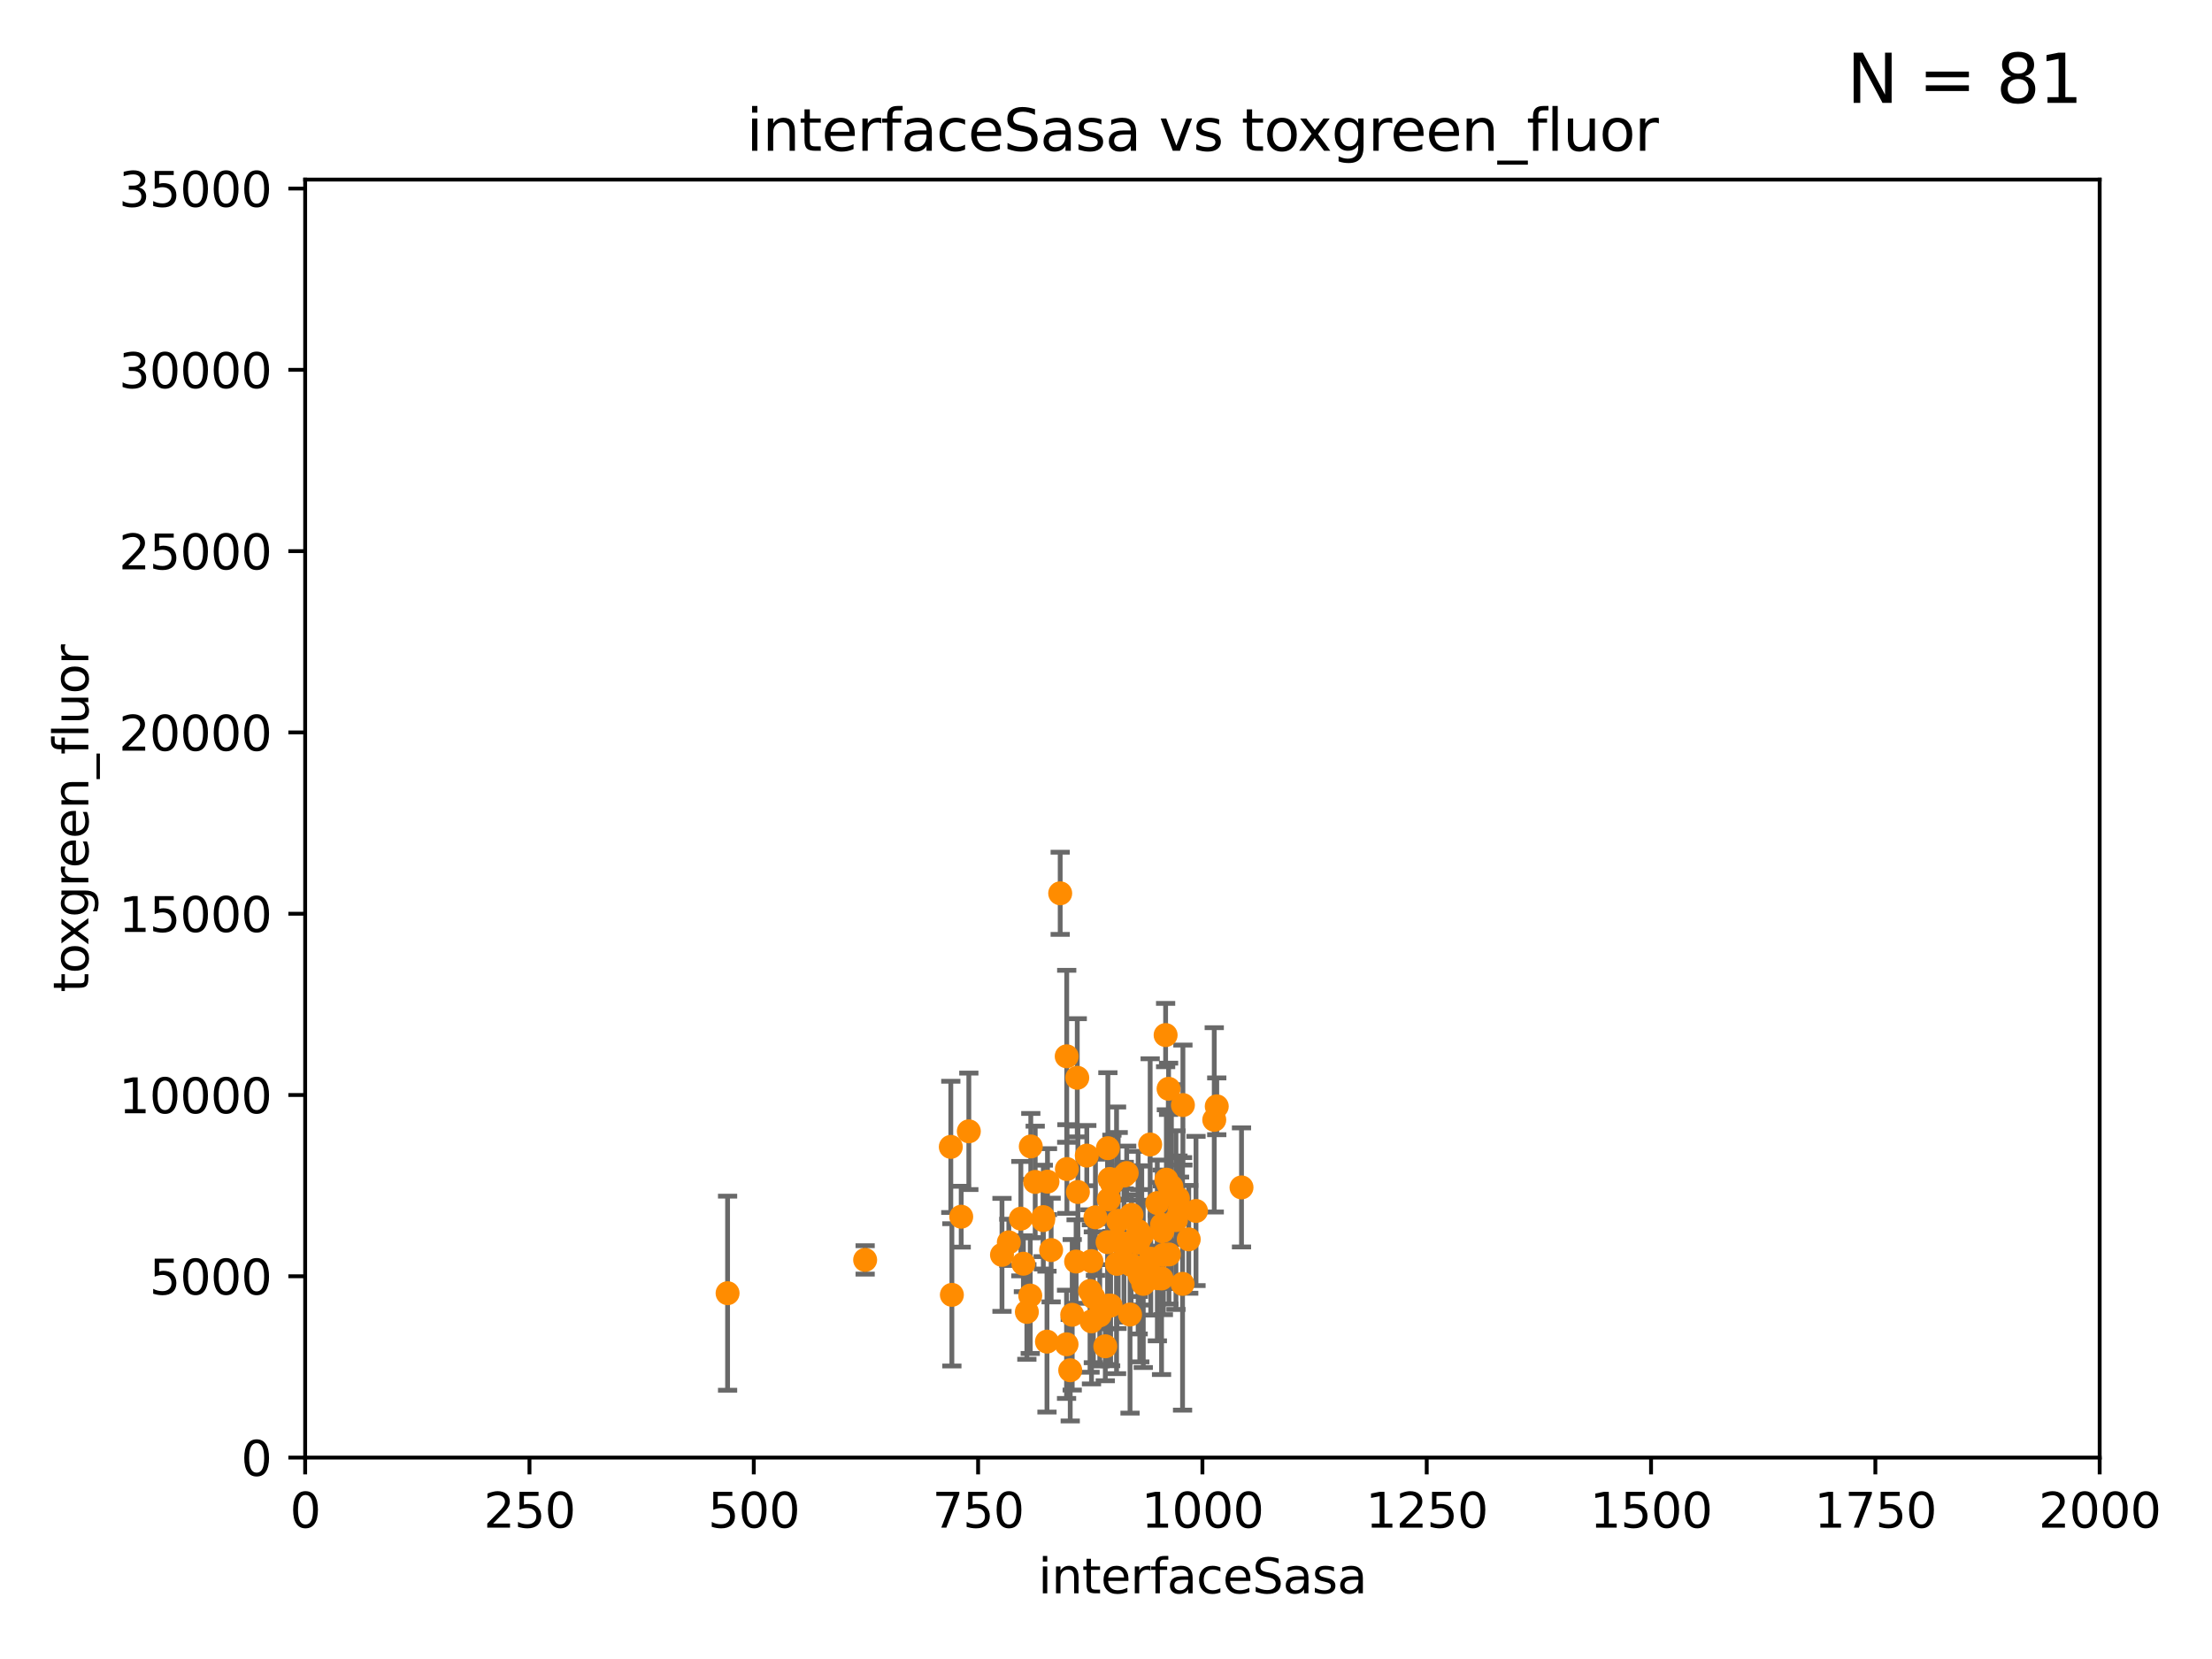<?xml version="1.0" encoding="utf-8" standalone="no"?>
<!DOCTYPE svg PUBLIC "-//W3C//DTD SVG 1.1//EN"
  "http://www.w3.org/Graphics/SVG/1.1/DTD/svg11.dtd">
<svg xmlns:xlink="http://www.w3.org/1999/xlink" width="460.8pt" height="345.6pt" viewBox="0 0 460.8 345.6" xmlns="http://www.w3.org/2000/svg" version="1.1">
 <defs>
  <style type="text/css">*{stroke-linejoin: round; stroke-linecap: butt}</style>
 </defs>
 <g id="figure_1">
  <g id="patch_1">
   <path d="M 0 345.6 
L 460.8 345.6 
L 460.8 0 
L 0 0 
z
" style="fill: #ffffff"/>
  </g>
  <g id="axes_1">
   <g id="patch_2">
    <path d="M 63.571 303.64 
L 437.4 303.64 
L 437.4 37.411 
L 63.571 37.411 
z
" style="fill: #ffffff"/>
   </g>
   <g id="PathCollection_1">
    <defs>
     <path id="m5dc21aa8b8" d="M 0 1.118 
C 0.297 1.118 0.581 1 0.791 0.791 
C 1 0.581 1.118 0.297 1.118 0 
C 1.118 -0.297 1 -0.581 0.791 -0.791 
C 0.581 -1 0.297 -1.118 0 -1.118 
C -0.297 -1.118 -0.581 -1 -0.791 -0.791 
C -1 -0.581 -1.118 -0.297 -1.118 0 
C -1.118 0.297 -1 0.581 -0.791 0.791 
C -0.581 1 -0.297 1.118 0 1.118 
z
" style="stroke: #ff8c00"/>
    </defs>
    <g clip-path="url(#pa8c3a85098)">
     <use xlink:href="#m5dc21aa8b8" x="237.136" y="256.462" style="fill: #ff8c00; stroke: #ff8c00"/>
     <use xlink:href="#m5dc21aa8b8" x="222.183" y="280.045" style="fill: #ff8c00; stroke: #ff8c00"/>
     <use xlink:href="#m5dc21aa8b8" x="242.353" y="261.436" style="fill: #ff8c00; stroke: #ff8c00"/>
     <use xlink:href="#m5dc21aa8b8" x="227.766" y="270.251" style="fill: #ff8c00; stroke: #ff8c00"/>
     <use xlink:href="#m5dc21aa8b8" x="227.362" y="262.714" style="fill: #ff8c00; stroke: #ff8c00"/>
     <use xlink:href="#m5dc21aa8b8" x="227.377" y="275.261" style="fill: #ff8c00; stroke: #ff8c00"/>
     <use xlink:href="#m5dc21aa8b8" x="243.514" y="261.325" style="fill: #ff8c00; stroke: #ff8c00"/>
     <use xlink:href="#m5dc21aa8b8" x="232.598" y="258.383" style="fill: #ff8c00; stroke: #ff8c00"/>
     <use xlink:href="#m5dc21aa8b8" x="243.381" y="246.663" style="fill: #ff8c00; stroke: #ff8c00"/>
     <use xlink:href="#m5dc21aa8b8" x="217.344" y="253.548" style="fill: #ff8c00; stroke: #ff8c00"/>
     <use xlink:href="#m5dc21aa8b8" x="217.308" y="254.163" style="fill: #ff8c00; stroke: #ff8c00"/>
     <use xlink:href="#m5dc21aa8b8" x="241.084" y="250.617" style="fill: #ff8c00; stroke: #ff8c00"/>
     <use xlink:href="#m5dc21aa8b8" x="235.708" y="253.07" style="fill: #ff8c00; stroke: #ff8c00"/>
     <use xlink:href="#m5dc21aa8b8" x="223.362" y="273.895" style="fill: #ff8c00; stroke: #ff8c00"/>
     <use xlink:href="#m5dc21aa8b8" x="198.071" y="238.915" style="fill: #ff8c00; stroke: #ff8c00"/>
     <use xlink:href="#m5dc21aa8b8" x="244.026" y="247.2" style="fill: #ff8c00; stroke: #ff8c00"/>
     <use xlink:href="#m5dc21aa8b8" x="242.155" y="256.494" style="fill: #ff8c00; stroke: #ff8c00"/>
     <use xlink:href="#m5dc21aa8b8" x="242.979" y="245.75" style="fill: #ff8c00; stroke: #ff8c00"/>
     <use xlink:href="#m5dc21aa8b8" x="222.217" y="220.046" style="fill: #ff8c00; stroke: #ff8c00"/>
     <use xlink:href="#m5dc21aa8b8" x="213.914" y="273.299" style="fill: #ff8c00; stroke: #ff8c00"/>
     <use xlink:href="#m5dc21aa8b8" x="228.2" y="253.584" style="fill: #ff8c00; stroke: #ff8c00"/>
     <use xlink:href="#m5dc21aa8b8" x="220.858" y="186.093" style="fill: #ff8c00; stroke: #ff8c00"/>
     <use xlink:href="#m5dc21aa8b8" x="200.237" y="253.462" style="fill: #ff8c00; stroke: #ff8c00"/>
     <use xlink:href="#m5dc21aa8b8" x="247.635" y="258.177" style="fill: #ff8c00; stroke: #ff8c00"/>
     <use xlink:href="#m5dc21aa8b8" x="242.82" y="215.622" style="fill: #ff8c00; stroke: #ff8c00"/>
     <use xlink:href="#m5dc21aa8b8" x="253.473" y="230.468" style="fill: #ff8c00; stroke: #ff8c00"/>
     <use xlink:href="#m5dc21aa8b8" x="243.437" y="226.816" style="fill: #ff8c00; stroke: #ff8c00"/>
     <use xlink:href="#m5dc21aa8b8" x="239.729" y="262.217" style="fill: #ff8c00; stroke: #ff8c00"/>
     <use xlink:href="#m5dc21aa8b8" x="229.103" y="274.007" style="fill: #ff8c00; stroke: #ff8c00"/>
     <use xlink:href="#m5dc21aa8b8" x="252.951" y="233.283" style="fill: #ff8c00; stroke: #ff8c00"/>
     <use xlink:href="#m5dc21aa8b8" x="244.972" y="254.172" style="fill: #ff8c00; stroke: #ff8c00"/>
     <use xlink:href="#m5dc21aa8b8" x="232.94" y="254.311" style="fill: #ff8c00; stroke: #ff8c00"/>
     <use xlink:href="#m5dc21aa8b8" x="245.721" y="252.219" style="fill: #ff8c00; stroke: #ff8c00"/>
     <use xlink:href="#m5dc21aa8b8" x="230.254" y="280.456" style="fill: #ff8c00; stroke: #ff8c00"/>
     <use xlink:href="#m5dc21aa8b8" x="235.407" y="273.842" style="fill: #ff8c00; stroke: #ff8c00"/>
     <use xlink:href="#m5dc21aa8b8" x="249.149" y="252.266" style="fill: #ff8c00; stroke: #ff8c00"/>
     <use xlink:href="#m5dc21aa8b8" x="239.6" y="238.421" style="fill: #ff8c00; stroke: #ff8c00"/>
     <use xlink:href="#m5dc21aa8b8" x="231.633" y="246.492" style="fill: #ff8c00; stroke: #ff8c00"/>
     <use xlink:href="#m5dc21aa8b8" x="238.166" y="267.458" style="fill: #ff8c00; stroke: #ff8c00"/>
     <use xlink:href="#m5dc21aa8b8" x="230.727" y="258.768" style="fill: #ff8c00; stroke: #ff8c00"/>
     <use xlink:href="#m5dc21aa8b8" x="245.383" y="249.633" style="fill: #ff8c00; stroke: #ff8c00"/>
     <use xlink:href="#m5dc21aa8b8" x="237.852" y="257.384" style="fill: #ff8c00; stroke: #ff8c00"/>
     <use xlink:href="#m5dc21aa8b8" x="234.146" y="259.073" style="fill: #ff8c00; stroke: #ff8c00"/>
     <use xlink:href="#m5dc21aa8b8" x="242.065" y="255.162" style="fill: #ff8c00; stroke: #ff8c00"/>
     <use xlink:href="#m5dc21aa8b8" x="180.225" y="262.46" style="fill: #ff8c00; stroke: #ff8c00"/>
     <use xlink:href="#m5dc21aa8b8" x="241.972" y="266.328" style="fill: #ff8c00; stroke: #ff8c00"/>
     <use xlink:href="#m5dc21aa8b8" x="237.441" y="265.753" style="fill: #ff8c00; stroke: #ff8c00"/>
     <use xlink:href="#m5dc21aa8b8" x="151.569" y="269.397" style="fill: #ff8c00; stroke: #ff8c00"/>
     <use xlink:href="#m5dc21aa8b8" x="222.256" y="243.532" style="fill: #ff8c00; stroke: #ff8c00"/>
     <use xlink:href="#m5dc21aa8b8" x="201.826" y="235.674" style="fill: #ff8c00; stroke: #ff8c00"/>
     <use xlink:href="#m5dc21aa8b8" x="234.205" y="244.89" style="fill: #ff8c00; stroke: #ff8c00"/>
     <use xlink:href="#m5dc21aa8b8" x="226.4" y="240.733" style="fill: #ff8c00; stroke: #ff8c00"/>
     <use xlink:href="#m5dc21aa8b8" x="241.101" y="266.279" style="fill: #ff8c00; stroke: #ff8c00"/>
     <use xlink:href="#m5dc21aa8b8" x="218.105" y="279.486" style="fill: #ff8c00; stroke: #ff8c00"/>
     <use xlink:href="#m5dc21aa8b8" x="234.714" y="244.365" style="fill: #ff8c00; stroke: #ff8c00"/>
     <use xlink:href="#m5dc21aa8b8" x="224.174" y="262.801" style="fill: #ff8c00; stroke: #ff8c00"/>
     <use xlink:href="#m5dc21aa8b8" x="218.211" y="246.157" style="fill: #ff8c00; stroke: #ff8c00"/>
     <use xlink:href="#m5dc21aa8b8" x="246.422" y="230.204" style="fill: #ff8c00; stroke: #ff8c00"/>
     <use xlink:href="#m5dc21aa8b8" x="214.62" y="269.89" style="fill: #ff8c00; stroke: #ff8c00"/>
     <use xlink:href="#m5dc21aa8b8" x="237.097" y="258.864" style="fill: #ff8c00; stroke: #ff8c00"/>
     <use xlink:href="#m5dc21aa8b8" x="214.733" y="238.828" style="fill: #ff8c00; stroke: #ff8c00"/>
     <use xlink:href="#m5dc21aa8b8" x="235.632" y="263.488" style="fill: #ff8c00; stroke: #ff8c00"/>
     <use xlink:href="#m5dc21aa8b8" x="213.191" y="263.256" style="fill: #ff8c00; stroke: #ff8c00"/>
     <use xlink:href="#m5dc21aa8b8" x="218.972" y="260.409" style="fill: #ff8c00; stroke: #ff8c00"/>
     <use xlink:href="#m5dc21aa8b8" x="231.161" y="245.601" style="fill: #ff8c00; stroke: #ff8c00"/>
     <use xlink:href="#m5dc21aa8b8" x="230.792" y="239.187" style="fill: #ff8c00; stroke: #ff8c00"/>
     <use xlink:href="#m5dc21aa8b8" x="227.073" y="268.939" style="fill: #ff8c00; stroke: #ff8c00"/>
     <use xlink:href="#m5dc21aa8b8" x="231.364" y="271.972" style="fill: #ff8c00; stroke: #ff8c00"/>
     <use xlink:href="#m5dc21aa8b8" x="224.413" y="224.522" style="fill: #ff8c00; stroke: #ff8c00"/>
     <use xlink:href="#m5dc21aa8b8" x="222.948" y="285.447" style="fill: #ff8c00; stroke: #ff8c00"/>
     <use xlink:href="#m5dc21aa8b8" x="212.664" y="253.867" style="fill: #ff8c00; stroke: #ff8c00"/>
     <use xlink:href="#m5dc21aa8b8" x="230.927" y="271.983" style="fill: #ff8c00; stroke: #ff8c00"/>
     <use xlink:href="#m5dc21aa8b8" x="210.157" y="258.804" style="fill: #ff8c00; stroke: #ff8c00"/>
     <use xlink:href="#m5dc21aa8b8" x="232.678" y="263.286" style="fill: #ff8c00; stroke: #ff8c00"/>
     <use xlink:href="#m5dc21aa8b8" x="246.349" y="267.453" style="fill: #ff8c00; stroke: #ff8c00"/>
     <use xlink:href="#m5dc21aa8b8" x="215.654" y="246.213" style="fill: #ff8c00; stroke: #ff8c00"/>
     <use xlink:href="#m5dc21aa8b8" x="208.733" y="261.412" style="fill: #ff8c00; stroke: #ff8c00"/>
     <use xlink:href="#m5dc21aa8b8" x="230.985" y="249.863" style="fill: #ff8c00; stroke: #ff8c00"/>
     <use xlink:href="#m5dc21aa8b8" x="198.294" y="269.741" style="fill: #ff8c00; stroke: #ff8c00"/>
     <use xlink:href="#m5dc21aa8b8" x="224.546" y="248.316" style="fill: #ff8c00; stroke: #ff8c00"/>
     <use xlink:href="#m5dc21aa8b8" x="258.628" y="247.358" style="fill: #ff8c00; stroke: #ff8c00"/>
    </g>
   </g>
   <g id="matplotlib.axis_1">
    <g id="xtick_1">
     <g id="line2d_1">
      <defs>
       <path id="m57c16d7875" d="M 0 0 
L 0 3.5 
" style="stroke: #000000; stroke-width: 0.8"/>
      </defs>
      <g>
       <use xlink:href="#m57c16d7875" x="63.571" y="303.64" style="stroke: #000000; stroke-width: 0.8"/>
      </g>
     </g>
     <g id="text_1">
      <!-- 0 -->
      <g transform="translate(60.39 318.238)scale(0.1 -0.1)">
       <defs>
        <path id="DejaVuSans-30" d="M 2034 4250 
Q 1547 4250 1301 3770 
Q 1056 3291 1056 2328 
Q 1056 1369 1301 889 
Q 1547 409 2034 409 
Q 2525 409 2770 889 
Q 3016 1369 3016 2328 
Q 3016 3291 2770 3770 
Q 2525 4250 2034 4250 
z
M 2034 4750 
Q 2819 4750 3233 4129 
Q 3647 3509 3647 2328 
Q 3647 1150 3233 529 
Q 2819 -91 2034 -91 
Q 1250 -91 836 529 
Q 422 1150 422 2328 
Q 422 3509 836 4129 
Q 1250 4750 2034 4750 
z
" transform="scale(0.016)"/>
       </defs>
       <use xlink:href="#DejaVuSans-30"/>
      </g>
     </g>
    </g>
    <g id="xtick_2">
     <g id="line2d_2">
      <g>
       <use xlink:href="#m57c16d7875" x="110.3" y="303.64" style="stroke: #000000; stroke-width: 0.8"/>
      </g>
     </g>
     <g id="text_2">
      <!-- 250 -->
      <g transform="translate(100.756 318.238)scale(0.1 -0.1)">
       <defs>
        <path id="DejaVuSans-32" d="M 1228 531 
L 3431 531 
L 3431 0 
L 469 0 
L 469 531 
Q 828 903 1448 1529 
Q 2069 2156 2228 2338 
Q 2531 2678 2651 2914 
Q 2772 3150 2772 3378 
Q 2772 3750 2511 3984 
Q 2250 4219 1831 4219 
Q 1534 4219 1204 4116 
Q 875 4013 500 3803 
L 500 4441 
Q 881 4594 1212 4672 
Q 1544 4750 1819 4750 
Q 2544 4750 2975 4387 
Q 3406 4025 3406 3419 
Q 3406 3131 3298 2873 
Q 3191 2616 2906 2266 
Q 2828 2175 2409 1742 
Q 1991 1309 1228 531 
z
" transform="scale(0.016)"/>
        <path id="DejaVuSans-35" d="M 691 4666 
L 3169 4666 
L 3169 4134 
L 1269 4134 
L 1269 2991 
Q 1406 3038 1543 3061 
Q 1681 3084 1819 3084 
Q 2600 3084 3056 2656 
Q 3513 2228 3513 1497 
Q 3513 744 3044 326 
Q 2575 -91 1722 -91 
Q 1428 -91 1123 -41 
Q 819 9 494 109 
L 494 744 
Q 775 591 1075 516 
Q 1375 441 1709 441 
Q 2250 441 2565 725 
Q 2881 1009 2881 1497 
Q 2881 1984 2565 2268 
Q 2250 2553 1709 2553 
Q 1456 2553 1204 2497 
Q 953 2441 691 2322 
L 691 4666 
z
" transform="scale(0.016)"/>
       </defs>
       <use xlink:href="#DejaVuSans-32"/>
       <use xlink:href="#DejaVuSans-35" x="63.623"/>
       <use xlink:href="#DejaVuSans-30" x="127.246"/>
      </g>
     </g>
    </g>
    <g id="xtick_3">
     <g id="line2d_3">
      <g>
       <use xlink:href="#m57c16d7875" x="157.028" y="303.64" style="stroke: #000000; stroke-width: 0.8"/>
      </g>
     </g>
     <g id="text_3">
      <!-- 500 -->
      <g transform="translate(147.485 318.238)scale(0.1 -0.1)">
       <use xlink:href="#DejaVuSans-35"/>
       <use xlink:href="#DejaVuSans-30" x="63.623"/>
       <use xlink:href="#DejaVuSans-30" x="127.246"/>
      </g>
     </g>
    </g>
    <g id="xtick_4">
     <g id="line2d_4">
      <g>
       <use xlink:href="#m57c16d7875" x="203.757" y="303.64" style="stroke: #000000; stroke-width: 0.8"/>
      </g>
     </g>
     <g id="text_4">
      <!-- 750 -->
      <g transform="translate(194.213 318.238)scale(0.1 -0.1)">
       <defs>
        <path id="DejaVuSans-37" d="M 525 4666 
L 3525 4666 
L 3525 4397 
L 1831 0 
L 1172 0 
L 2766 4134 
L 525 4134 
L 525 4666 
z
" transform="scale(0.016)"/>
       </defs>
       <use xlink:href="#DejaVuSans-37"/>
       <use xlink:href="#DejaVuSans-35" x="63.623"/>
       <use xlink:href="#DejaVuSans-30" x="127.246"/>
      </g>
     </g>
    </g>
    <g id="xtick_5">
     <g id="line2d_5">
      <g>
       <use xlink:href="#m57c16d7875" x="250.486" y="303.64" style="stroke: #000000; stroke-width: 0.8"/>
      </g>
     </g>
     <g id="text_5">
      <!-- 1000 -->
      <g transform="translate(237.761 318.238)scale(0.1 -0.1)">
       <defs>
        <path id="DejaVuSans-31" d="M 794 531 
L 1825 531 
L 1825 4091 
L 703 3866 
L 703 4441 
L 1819 4666 
L 2450 4666 
L 2450 531 
L 3481 531 
L 3481 0 
L 794 0 
L 794 531 
z
" transform="scale(0.016)"/>
       </defs>
       <use xlink:href="#DejaVuSans-31"/>
       <use xlink:href="#DejaVuSans-30" x="63.623"/>
       <use xlink:href="#DejaVuSans-30" x="127.246"/>
       <use xlink:href="#DejaVuSans-30" x="190.869"/>
      </g>
     </g>
    </g>
    <g id="xtick_6">
     <g id="line2d_6">
      <g>
       <use xlink:href="#m57c16d7875" x="297.214" y="303.64" style="stroke: #000000; stroke-width: 0.8"/>
      </g>
     </g>
     <g id="text_6">
      <!-- 1250 -->
      <g transform="translate(284.489 318.238)scale(0.1 -0.1)">
       <use xlink:href="#DejaVuSans-31"/>
       <use xlink:href="#DejaVuSans-32" x="63.623"/>
       <use xlink:href="#DejaVuSans-35" x="127.246"/>
       <use xlink:href="#DejaVuSans-30" x="190.869"/>
      </g>
     </g>
    </g>
    <g id="xtick_7">
     <g id="line2d_7">
      <g>
       <use xlink:href="#m57c16d7875" x="343.943" y="303.64" style="stroke: #000000; stroke-width: 0.8"/>
      </g>
     </g>
     <g id="text_7">
      <!-- 1500 -->
      <g transform="translate(331.218 318.238)scale(0.1 -0.1)">
       <use xlink:href="#DejaVuSans-31"/>
       <use xlink:href="#DejaVuSans-35" x="63.623"/>
       <use xlink:href="#DejaVuSans-30" x="127.246"/>
       <use xlink:href="#DejaVuSans-30" x="190.869"/>
      </g>
     </g>
    </g>
    <g id="xtick_8">
     <g id="line2d_8">
      <g>
       <use xlink:href="#m57c16d7875" x="390.671" y="303.64" style="stroke: #000000; stroke-width: 0.8"/>
      </g>
     </g>
     <g id="text_8">
      <!-- 1750 -->
      <g transform="translate(377.946 318.238)scale(0.1 -0.1)">
       <use xlink:href="#DejaVuSans-31"/>
       <use xlink:href="#DejaVuSans-37" x="63.623"/>
       <use xlink:href="#DejaVuSans-35" x="127.246"/>
       <use xlink:href="#DejaVuSans-30" x="190.869"/>
      </g>
     </g>
    </g>
    <g id="xtick_9">
     <g id="line2d_9">
      <g>
       <use xlink:href="#m57c16d7875" x="437.4" y="303.64" style="stroke: #000000; stroke-width: 0.8"/>
      </g>
     </g>
     <g id="text_9">
      <!-- 2000 -->
      <g transform="translate(424.675 318.238)scale(0.1 -0.1)">
       <use xlink:href="#DejaVuSans-32"/>
       <use xlink:href="#DejaVuSans-30" x="63.623"/>
       <use xlink:href="#DejaVuSans-30" x="127.246"/>
       <use xlink:href="#DejaVuSans-30" x="190.869"/>
      </g>
     </g>
    </g>
    <g id="text_10">
     <!-- interfaceSasa -->
     <g transform="translate(216.279 331.917)scale(0.1 -0.1)">
      <defs>
       <path id="DejaVuSans-69" d="M 603 3500 
L 1178 3500 
L 1178 0 
L 603 0 
L 603 3500 
z
M 603 4863 
L 1178 4863 
L 1178 4134 
L 603 4134 
L 603 4863 
z
" transform="scale(0.016)"/>
       <path id="DejaVuSans-6e" d="M 3513 2113 
L 3513 0 
L 2938 0 
L 2938 2094 
Q 2938 2591 2744 2837 
Q 2550 3084 2163 3084 
Q 1697 3084 1428 2787 
Q 1159 2491 1159 1978 
L 1159 0 
L 581 0 
L 581 3500 
L 1159 3500 
L 1159 2956 
Q 1366 3272 1645 3428 
Q 1925 3584 2291 3584 
Q 2894 3584 3203 3211 
Q 3513 2838 3513 2113 
z
" transform="scale(0.016)"/>
       <path id="DejaVuSans-74" d="M 1172 4494 
L 1172 3500 
L 2356 3500 
L 2356 3053 
L 1172 3053 
L 1172 1153 
Q 1172 725 1289 603 
Q 1406 481 1766 481 
L 2356 481 
L 2356 0 
L 1766 0 
Q 1100 0 847 248 
Q 594 497 594 1153 
L 594 3053 
L 172 3053 
L 172 3500 
L 594 3500 
L 594 4494 
L 1172 4494 
z
" transform="scale(0.016)"/>
       <path id="DejaVuSans-65" d="M 3597 1894 
L 3597 1613 
L 953 1613 
Q 991 1019 1311 708 
Q 1631 397 2203 397 
Q 2534 397 2845 478 
Q 3156 559 3463 722 
L 3463 178 
Q 3153 47 2828 -22 
Q 2503 -91 2169 -91 
Q 1331 -91 842 396 
Q 353 884 353 1716 
Q 353 2575 817 3079 
Q 1281 3584 2069 3584 
Q 2775 3584 3186 3129 
Q 3597 2675 3597 1894 
z
M 3022 2063 
Q 3016 2534 2758 2815 
Q 2500 3097 2075 3097 
Q 1594 3097 1305 2825 
Q 1016 2553 972 2059 
L 3022 2063 
z
" transform="scale(0.016)"/>
       <path id="DejaVuSans-72" d="M 2631 2963 
Q 2534 3019 2420 3045 
Q 2306 3072 2169 3072 
Q 1681 3072 1420 2755 
Q 1159 2438 1159 1844 
L 1159 0 
L 581 0 
L 581 3500 
L 1159 3500 
L 1159 2956 
Q 1341 3275 1631 3429 
Q 1922 3584 2338 3584 
Q 2397 3584 2469 3576 
Q 2541 3569 2628 3553 
L 2631 2963 
z
" transform="scale(0.016)"/>
       <path id="DejaVuSans-66" d="M 2375 4863 
L 2375 4384 
L 1825 4384 
Q 1516 4384 1395 4259 
Q 1275 4134 1275 3809 
L 1275 3500 
L 2222 3500 
L 2222 3053 
L 1275 3053 
L 1275 0 
L 697 0 
L 697 3053 
L 147 3053 
L 147 3500 
L 697 3500 
L 697 3744 
Q 697 4328 969 4595 
Q 1241 4863 1831 4863 
L 2375 4863 
z
" transform="scale(0.016)"/>
       <path id="DejaVuSans-61" d="M 2194 1759 
Q 1497 1759 1228 1600 
Q 959 1441 959 1056 
Q 959 750 1161 570 
Q 1363 391 1709 391 
Q 2188 391 2477 730 
Q 2766 1069 2766 1631 
L 2766 1759 
L 2194 1759 
z
M 3341 1997 
L 3341 0 
L 2766 0 
L 2766 531 
Q 2569 213 2275 61 
Q 1981 -91 1556 -91 
Q 1019 -91 701 211 
Q 384 513 384 1019 
Q 384 1609 779 1909 
Q 1175 2209 1959 2209 
L 2766 2209 
L 2766 2266 
Q 2766 2663 2505 2880 
Q 2244 3097 1772 3097 
Q 1472 3097 1187 3025 
Q 903 2953 641 2809 
L 641 3341 
Q 956 3463 1253 3523 
Q 1550 3584 1831 3584 
Q 2591 3584 2966 3190 
Q 3341 2797 3341 1997 
z
" transform="scale(0.016)"/>
       <path id="DejaVuSans-63" d="M 3122 3366 
L 3122 2828 
Q 2878 2963 2633 3030 
Q 2388 3097 2138 3097 
Q 1578 3097 1268 2742 
Q 959 2388 959 1747 
Q 959 1106 1268 751 
Q 1578 397 2138 397 
Q 2388 397 2633 464 
Q 2878 531 3122 666 
L 3122 134 
Q 2881 22 2623 -34 
Q 2366 -91 2075 -91 
Q 1284 -91 818 406 
Q 353 903 353 1747 
Q 353 2603 823 3093 
Q 1294 3584 2113 3584 
Q 2378 3584 2631 3529 
Q 2884 3475 3122 3366 
z
" transform="scale(0.016)"/>
       <path id="DejaVuSans-53" d="M 3425 4513 
L 3425 3897 
Q 3066 4069 2747 4153 
Q 2428 4238 2131 4238 
Q 1616 4238 1336 4038 
Q 1056 3838 1056 3469 
Q 1056 3159 1242 3001 
Q 1428 2844 1947 2747 
L 2328 2669 
Q 3034 2534 3370 2195 
Q 3706 1856 3706 1288 
Q 3706 609 3251 259 
Q 2797 -91 1919 -91 
Q 1588 -91 1214 -16 
Q 841 59 441 206 
L 441 856 
Q 825 641 1194 531 
Q 1563 422 1919 422 
Q 2459 422 2753 634 
Q 3047 847 3047 1241 
Q 3047 1584 2836 1778 
Q 2625 1972 2144 2069 
L 1759 2144 
Q 1053 2284 737 2584 
Q 422 2884 422 3419 
Q 422 4038 858 4394 
Q 1294 4750 2059 4750 
Q 2388 4750 2728 4690 
Q 3069 4631 3425 4513 
z
" transform="scale(0.016)"/>
       <path id="DejaVuSans-73" d="M 2834 3397 
L 2834 2853 
Q 2591 2978 2328 3040 
Q 2066 3103 1784 3103 
Q 1356 3103 1142 2972 
Q 928 2841 928 2578 
Q 928 2378 1081 2264 
Q 1234 2150 1697 2047 
L 1894 2003 
Q 2506 1872 2764 1633 
Q 3022 1394 3022 966 
Q 3022 478 2636 193 
Q 2250 -91 1575 -91 
Q 1294 -91 989 -36 
Q 684 19 347 128 
L 347 722 
Q 666 556 975 473 
Q 1284 391 1588 391 
Q 1994 391 2212 530 
Q 2431 669 2431 922 
Q 2431 1156 2273 1281 
Q 2116 1406 1581 1522 
L 1381 1569 
Q 847 1681 609 1914 
Q 372 2147 372 2553 
Q 372 3047 722 3315 
Q 1072 3584 1716 3584 
Q 2034 3584 2315 3537 
Q 2597 3491 2834 3397 
z
" transform="scale(0.016)"/>
      </defs>
      <use xlink:href="#DejaVuSans-69"/>
      <use xlink:href="#DejaVuSans-6e" x="27.783"/>
      <use xlink:href="#DejaVuSans-74" x="91.162"/>
      <use xlink:href="#DejaVuSans-65" x="130.371"/>
      <use xlink:href="#DejaVuSans-72" x="191.895"/>
      <use xlink:href="#DejaVuSans-66" x="233.008"/>
      <use xlink:href="#DejaVuSans-61" x="268.213"/>
      <use xlink:href="#DejaVuSans-63" x="329.492"/>
      <use xlink:href="#DejaVuSans-65" x="384.473"/>
      <use xlink:href="#DejaVuSans-53" x="445.996"/>
      <use xlink:href="#DejaVuSans-61" x="509.473"/>
      <use xlink:href="#DejaVuSans-73" x="570.752"/>
      <use xlink:href="#DejaVuSans-61" x="622.852"/>
     </g>
    </g>
   </g>
   <g id="matplotlib.axis_2">
    <g id="ytick_1">
     <g id="line2d_10">
      <defs>
       <path id="mc867d25b6d" d="M 0 0 
L -3.5 0 
" style="stroke: #000000; stroke-width: 0.8"/>
      </defs>
      <g>
       <use xlink:href="#mc867d25b6d" x="63.571" y="303.64" style="stroke: #000000; stroke-width: 0.8"/>
      </g>
     </g>
     <g id="text_11">
      <!-- 0 -->
      <g transform="translate(50.209 307.439)scale(0.1 -0.1)">
       <use xlink:href="#DejaVuSans-30"/>
      </g>
     </g>
    </g>
    <g id="ytick_2">
     <g id="line2d_11">
      <g>
       <use xlink:href="#mc867d25b6d" x="63.571" y="265.874" style="stroke: #000000; stroke-width: 0.8"/>
      </g>
     </g>
     <g id="text_12">
      <!-- 5000 -->
      <g transform="translate(31.121 269.673)scale(0.1 -0.1)">
       <use xlink:href="#DejaVuSans-35"/>
       <use xlink:href="#DejaVuSans-30" x="63.623"/>
       <use xlink:href="#DejaVuSans-30" x="127.246"/>
       <use xlink:href="#DejaVuSans-30" x="190.869"/>
      </g>
     </g>
    </g>
    <g id="ytick_3">
     <g id="line2d_12">
      <g>
       <use xlink:href="#mc867d25b6d" x="63.571" y="228.108" style="stroke: #000000; stroke-width: 0.8"/>
      </g>
     </g>
     <g id="text_13">
      <!-- 10000 -->
      <g transform="translate(24.759 231.907)scale(0.1 -0.1)">
       <use xlink:href="#DejaVuSans-31"/>
       <use xlink:href="#DejaVuSans-30" x="63.623"/>
       <use xlink:href="#DejaVuSans-30" x="127.246"/>
       <use xlink:href="#DejaVuSans-30" x="190.869"/>
       <use xlink:href="#DejaVuSans-30" x="254.492"/>
      </g>
     </g>
    </g>
    <g id="ytick_4">
     <g id="line2d_13">
      <g>
       <use xlink:href="#mc867d25b6d" x="63.571" y="190.342" style="stroke: #000000; stroke-width: 0.8"/>
      </g>
     </g>
     <g id="text_14">
      <!-- 15000 -->
      <g transform="translate(24.759 194.141)scale(0.1 -0.1)">
       <use xlink:href="#DejaVuSans-31"/>
       <use xlink:href="#DejaVuSans-35" x="63.623"/>
       <use xlink:href="#DejaVuSans-30" x="127.246"/>
       <use xlink:href="#DejaVuSans-30" x="190.869"/>
       <use xlink:href="#DejaVuSans-30" x="254.492"/>
      </g>
     </g>
    </g>
    <g id="ytick_5">
     <g id="line2d_14">
      <g>
       <use xlink:href="#mc867d25b6d" x="63.571" y="152.576" style="stroke: #000000; stroke-width: 0.8"/>
      </g>
     </g>
     <g id="text_15">
      <!-- 20000 -->
      <g transform="translate(24.759 156.375)scale(0.1 -0.1)">
       <use xlink:href="#DejaVuSans-32"/>
       <use xlink:href="#DejaVuSans-30" x="63.623"/>
       <use xlink:href="#DejaVuSans-30" x="127.246"/>
       <use xlink:href="#DejaVuSans-30" x="190.869"/>
       <use xlink:href="#DejaVuSans-30" x="254.492"/>
      </g>
     </g>
    </g>
    <g id="ytick_6">
     <g id="line2d_15">
      <g>
       <use xlink:href="#mc867d25b6d" x="63.571" y="114.81" style="stroke: #000000; stroke-width: 0.8"/>
      </g>
     </g>
     <g id="text_16">
      <!-- 25000 -->
      <g transform="translate(24.759 118.609)scale(0.1 -0.1)">
       <use xlink:href="#DejaVuSans-32"/>
       <use xlink:href="#DejaVuSans-35" x="63.623"/>
       <use xlink:href="#DejaVuSans-30" x="127.246"/>
       <use xlink:href="#DejaVuSans-30" x="190.869"/>
       <use xlink:href="#DejaVuSans-30" x="254.492"/>
      </g>
     </g>
    </g>
    <g id="ytick_7">
     <g id="line2d_16">
      <g>
       <use xlink:href="#mc867d25b6d" x="63.571" y="77.044" style="stroke: #000000; stroke-width: 0.8"/>
      </g>
     </g>
     <g id="text_17">
      <!-- 30000 -->
      <g transform="translate(24.759 80.844)scale(0.1 -0.1)">
       <defs>
        <path id="DejaVuSans-33" d="M 2597 2516 
Q 3050 2419 3304 2112 
Q 3559 1806 3559 1356 
Q 3559 666 3084 287 
Q 2609 -91 1734 -91 
Q 1441 -91 1130 -33 
Q 819 25 488 141 
L 488 750 
Q 750 597 1062 519 
Q 1375 441 1716 441 
Q 2309 441 2620 675 
Q 2931 909 2931 1356 
Q 2931 1769 2642 2001 
Q 2353 2234 1838 2234 
L 1294 2234 
L 1294 2753 
L 1863 2753 
Q 2328 2753 2575 2939 
Q 2822 3125 2822 3475 
Q 2822 3834 2567 4026 
Q 2313 4219 1838 4219 
Q 1578 4219 1281 4162 
Q 984 4106 628 3988 
L 628 4550 
Q 988 4650 1302 4700 
Q 1616 4750 1894 4750 
Q 2613 4750 3031 4423 
Q 3450 4097 3450 3541 
Q 3450 3153 3228 2886 
Q 3006 2619 2597 2516 
z
" transform="scale(0.016)"/>
       </defs>
       <use xlink:href="#DejaVuSans-33"/>
       <use xlink:href="#DejaVuSans-30" x="63.623"/>
       <use xlink:href="#DejaVuSans-30" x="127.246"/>
       <use xlink:href="#DejaVuSans-30" x="190.869"/>
       <use xlink:href="#DejaVuSans-30" x="254.492"/>
      </g>
     </g>
    </g>
    <g id="ytick_8">
     <g id="line2d_17">
      <g>
       <use xlink:href="#mc867d25b6d" x="63.571" y="39.278" style="stroke: #000000; stroke-width: 0.8"/>
      </g>
     </g>
     <g id="text_18">
      <!-- 35000 -->
      <g transform="translate(24.759 43.078)scale(0.1 -0.1)">
       <use xlink:href="#DejaVuSans-33"/>
       <use xlink:href="#DejaVuSans-35" x="63.623"/>
       <use xlink:href="#DejaVuSans-30" x="127.246"/>
       <use xlink:href="#DejaVuSans-30" x="190.869"/>
       <use xlink:href="#DejaVuSans-30" x="254.492"/>
      </g>
     </g>
    </g>
    <g id="text_19">
     <!-- toxgreen_fluor -->
     <g transform="translate(18.401 206.72)rotate(-90)scale(0.1 -0.1)">
      <defs>
       <path id="DejaVuSans-6f" d="M 1959 3097 
Q 1497 3097 1228 2736 
Q 959 2375 959 1747 
Q 959 1119 1226 758 
Q 1494 397 1959 397 
Q 2419 397 2687 759 
Q 2956 1122 2956 1747 
Q 2956 2369 2687 2733 
Q 2419 3097 1959 3097 
z
M 1959 3584 
Q 2709 3584 3137 3096 
Q 3566 2609 3566 1747 
Q 3566 888 3137 398 
Q 2709 -91 1959 -91 
Q 1206 -91 779 398 
Q 353 888 353 1747 
Q 353 2609 779 3096 
Q 1206 3584 1959 3584 
z
" transform="scale(0.016)"/>
       <path id="DejaVuSans-78" d="M 3513 3500 
L 2247 1797 
L 3578 0 
L 2900 0 
L 1881 1375 
L 863 0 
L 184 0 
L 1544 1831 
L 300 3500 
L 978 3500 
L 1906 2253 
L 2834 3500 
L 3513 3500 
z
" transform="scale(0.016)"/>
       <path id="DejaVuSans-67" d="M 2906 1791 
Q 2906 2416 2648 2759 
Q 2391 3103 1925 3103 
Q 1463 3103 1205 2759 
Q 947 2416 947 1791 
Q 947 1169 1205 825 
Q 1463 481 1925 481 
Q 2391 481 2648 825 
Q 2906 1169 2906 1791 
z
M 3481 434 
Q 3481 -459 3084 -895 
Q 2688 -1331 1869 -1331 
Q 1566 -1331 1297 -1286 
Q 1028 -1241 775 -1147 
L 775 -588 
Q 1028 -725 1275 -790 
Q 1522 -856 1778 -856 
Q 2344 -856 2625 -561 
Q 2906 -266 2906 331 
L 2906 616 
Q 2728 306 2450 153 
Q 2172 0 1784 0 
Q 1141 0 747 490 
Q 353 981 353 1791 
Q 353 2603 747 3093 
Q 1141 3584 1784 3584 
Q 2172 3584 2450 3431 
Q 2728 3278 2906 2969 
L 2906 3500 
L 3481 3500 
L 3481 434 
z
" transform="scale(0.016)"/>
       <path id="DejaVuSans-5f" d="M 3263 -1063 
L 3263 -1509 
L -63 -1509 
L -63 -1063 
L 3263 -1063 
z
" transform="scale(0.016)"/>
       <path id="DejaVuSans-6c" d="M 603 4863 
L 1178 4863 
L 1178 0 
L 603 0 
L 603 4863 
z
" transform="scale(0.016)"/>
       <path id="DejaVuSans-75" d="M 544 1381 
L 544 3500 
L 1119 3500 
L 1119 1403 
Q 1119 906 1312 657 
Q 1506 409 1894 409 
Q 2359 409 2629 706 
Q 2900 1003 2900 1516 
L 2900 3500 
L 3475 3500 
L 3475 0 
L 2900 0 
L 2900 538 
Q 2691 219 2414 64 
Q 2138 -91 1772 -91 
Q 1169 -91 856 284 
Q 544 659 544 1381 
z
M 1991 3584 
L 1991 3584 
z
" transform="scale(0.016)"/>
      </defs>
      <use xlink:href="#DejaVuSans-74"/>
      <use xlink:href="#DejaVuSans-6f" x="39.209"/>
      <use xlink:href="#DejaVuSans-78" x="97.266"/>
      <use xlink:href="#DejaVuSans-67" x="156.445"/>
      <use xlink:href="#DejaVuSans-72" x="219.922"/>
      <use xlink:href="#DejaVuSans-65" x="258.785"/>
      <use xlink:href="#DejaVuSans-65" x="320.309"/>
      <use xlink:href="#DejaVuSans-6e" x="381.832"/>
      <use xlink:href="#DejaVuSans-5f" x="445.211"/>
      <use xlink:href="#DejaVuSans-66" x="495.211"/>
      <use xlink:href="#DejaVuSans-6c" x="530.416"/>
      <use xlink:href="#DejaVuSans-75" x="558.199"/>
      <use xlink:href="#DejaVuSans-6f" x="621.578"/>
      <use xlink:href="#DejaVuSans-72" x="682.76"/>
     </g>
    </g>
   </g>
   <g id="LineCollection_1">
    <path d="M 237.136 270.083 
L 237.136 242.841 
" clip-path="url(#pa8c3a85098)" style="fill: none; stroke: #696969"/>
    <path d="M 222.183 291.314 
L 222.183 268.776 
" clip-path="url(#pa8c3a85098)" style="fill: none; stroke: #696969"/>
    <path d="M 242.353 273.866 
L 242.353 249.005 
" clip-path="url(#pa8c3a85098)" style="fill: none; stroke: #696969"/>
    <path d="M 227.766 283.879 
L 227.766 256.622 
" clip-path="url(#pa8c3a85098)" style="fill: none; stroke: #696969"/>
    <path d="M 227.362 270.277 
L 227.362 255.15 
" clip-path="url(#pa8c3a85098)" style="fill: none; stroke: #696969"/>
    <path d="M 227.377 288.292 
L 227.377 262.229 
" clip-path="url(#pa8c3a85098)" style="fill: none; stroke: #696969"/>
    <path d="M 243.514 271.649 
L 243.514 251.001 
" clip-path="url(#pa8c3a85098)" style="fill: none; stroke: #696969"/>
    <path d="M 232.598 286.158 
L 232.598 230.608 
" clip-path="url(#pa8c3a85098)" style="fill: none; stroke: #696969"/>
    <path d="M 243.381 266.757 
L 243.381 226.57 
" clip-path="url(#pa8c3a85098)" style="fill: none; stroke: #696969"/>
    <path d="M 217.344 264.362 
L 217.344 242.733 
" clip-path="url(#pa8c3a85098)" style="fill: none; stroke: #696969"/>
    <path d="M 217.308 261.773 
L 217.308 246.553 
" clip-path="url(#pa8c3a85098)" style="fill: none; stroke: #696969"/>
    <path d="M 241.084 259.576 
L 241.084 241.659 
" clip-path="url(#pa8c3a85098)" style="fill: none; stroke: #696969"/>
    <path d="M 235.708 257.248 
L 235.708 248.893 
" clip-path="url(#pa8c3a85098)" style="fill: none; stroke: #696969"/>
    <path d="M 223.362 289.571 
L 223.362 258.219 
" clip-path="url(#pa8c3a85098)" style="fill: none; stroke: #696969"/>
    <path d="M 198.071 252.588 
L 198.071 225.243 
" clip-path="url(#pa8c3a85098)" style="fill: none; stroke: #696969"/>
    <path d="M 244.026 268.437 
L 244.026 225.964 
" clip-path="url(#pa8c3a85098)" style="fill: none; stroke: #696969"/>
    <path d="M 242.155 265.936 
L 242.155 247.052 
" clip-path="url(#pa8c3a85098)" style="fill: none; stroke: #696969"/>
    <path d="M 242.979 260.314 
L 242.979 231.186 
" clip-path="url(#pa8c3a85098)" style="fill: none; stroke: #696969"/>
    <path d="M 222.217 237.957 
L 222.217 202.135 
" clip-path="url(#pa8c3a85098)" style="fill: none; stroke: #696969"/>
    <path d="M 213.914 283.157 
L 213.914 263.441 
" clip-path="url(#pa8c3a85098)" style="fill: none; stroke: #696969"/>
    <path d="M 228.2 265.693 
L 228.2 241.475 
" clip-path="url(#pa8c3a85098)" style="fill: none; stroke: #696969"/>
    <path d="M 220.858 194.65 
L 220.858 177.535 
" clip-path="url(#pa8c3a85098)" style="fill: none; stroke: #696969"/>
    <path d="M 200.237 259.802 
L 200.237 247.123 
" clip-path="url(#pa8c3a85098)" style="fill: none; stroke: #696969"/>
    <path d="M 247.635 269.404 
L 247.635 246.951 
" clip-path="url(#pa8c3a85098)" style="fill: none; stroke: #696969"/>
    <path d="M 242.82 222.214 
L 242.82 209.029 
" clip-path="url(#pa8c3a85098)" style="fill: none; stroke: #696969"/>
    <path d="M 253.473 236.385 
L 253.473 224.551 
" clip-path="url(#pa8c3a85098)" style="fill: none; stroke: #696969"/>
    <path d="M 243.437 232.16 
L 243.437 221.471 
" clip-path="url(#pa8c3a85098)" style="fill: none; stroke: #696969"/>
    <path d="M 239.729 273.949 
L 239.729 250.486 
" clip-path="url(#pa8c3a85098)" style="fill: none; stroke: #696969"/>
    <path d="M 229.103 284.563 
L 229.103 263.452 
" clip-path="url(#pa8c3a85098)" style="fill: none; stroke: #696969"/>
    <path d="M 252.951 252.481 
L 252.951 214.086 
" clip-path="url(#pa8c3a85098)" style="fill: none; stroke: #696969"/>
    <path d="M 244.972 272.78 
L 244.972 235.564 
" clip-path="url(#pa8c3a85098)" style="fill: none; stroke: #696969"/>
    <path d="M 232.94 272.695 
L 232.94 235.927 
" clip-path="url(#pa8c3a85098)" style="fill: none; stroke: #696969"/>
    <path d="M 245.721 259.231 
L 245.721 245.206 
" clip-path="url(#pa8c3a85098)" style="fill: none; stroke: #696969"/>
    <path d="M 230.254 287.637 
L 230.254 273.274 
" clip-path="url(#pa8c3a85098)" style="fill: none; stroke: #696969"/>
    <path d="M 235.407 294.38 
L 235.407 253.304 
" clip-path="url(#pa8c3a85098)" style="fill: none; stroke: #696969"/>
    <path d="M 249.149 267.809 
L 249.149 236.723 
" clip-path="url(#pa8c3a85098)" style="fill: none; stroke: #696969"/>
    <path d="M 239.6 256.278 
L 239.6 220.565 
" clip-path="url(#pa8c3a85098)" style="fill: none; stroke: #696969"/>
    <path d="M 231.633 256.511 
L 231.633 236.472 
" clip-path="url(#pa8c3a85098)" style="fill: none; stroke: #696969"/>
    <path d="M 238.166 284.88 
L 238.166 250.036 
" clip-path="url(#pa8c3a85098)" style="fill: none; stroke: #696969"/>
    <path d="M 230.727 276.812 
L 230.727 240.724 
" clip-path="url(#pa8c3a85098)" style="fill: none; stroke: #696969"/>
    <path d="M 245.383 258.467 
L 245.383 240.799 
" clip-path="url(#pa8c3a85098)" style="fill: none; stroke: #696969"/>
    <path d="M 237.852 271.861 
L 237.852 242.906 
" clip-path="url(#pa8c3a85098)" style="fill: none; stroke: #696969"/>
    <path d="M 234.146 275.427 
L 234.146 242.719 
" clip-path="url(#pa8c3a85098)" style="fill: none; stroke: #696969"/>
    <path d="M 242.065 266.585 
L 242.065 243.739 
" clip-path="url(#pa8c3a85098)" style="fill: none; stroke: #696969"/>
    <path d="M 180.225 265.419 
L 180.225 259.5 
" clip-path="url(#pa8c3a85098)" style="fill: none; stroke: #696969"/>
    <path d="M 241.972 286.341 
L 241.972 246.315 
" clip-path="url(#pa8c3a85098)" style="fill: none; stroke: #696969"/>
    <path d="M 237.441 283.697 
L 237.441 247.809 
" clip-path="url(#pa8c3a85098)" style="fill: none; stroke: #696969"/>
    <path d="M 151.569 289.612 
L 151.569 249.182 
" clip-path="url(#pa8c3a85098)" style="fill: none; stroke: #696969"/>
    <path d="M 222.256 252.769 
L 222.256 234.294 
" clip-path="url(#pa8c3a85098)" style="fill: none; stroke: #696969"/>
    <path d="M 201.826 247.808 
L 201.826 223.541 
" clip-path="url(#pa8c3a85098)" style="fill: none; stroke: #696969"/>
    <path d="M 234.205 247.658 
L 234.205 242.122 
" clip-path="url(#pa8c3a85098)" style="fill: none; stroke: #696969"/>
    <path d="M 226.4 247.005 
L 226.4 234.46 
" clip-path="url(#pa8c3a85098)" style="fill: none; stroke: #696969"/>
    <path d="M 241.101 279.32 
L 241.101 253.239 
" clip-path="url(#pa8c3a85098)" style="fill: none; stroke: #696969"/>
    <path d="M 218.105 294.157 
L 218.105 264.816 
" clip-path="url(#pa8c3a85098)" style="fill: none; stroke: #696969"/>
    <path d="M 234.714 249.979 
L 234.714 238.752 
" clip-path="url(#pa8c3a85098)" style="fill: none; stroke: #696969"/>
    <path d="M 224.174 271.494 
L 224.174 254.107 
" clip-path="url(#pa8c3a85098)" style="fill: none; stroke: #696969"/>
    <path d="M 218.211 253.028 
L 218.211 239.286 
" clip-path="url(#pa8c3a85098)" style="fill: none; stroke: #696969"/>
    <path d="M 246.422 242.701 
L 246.422 217.707 
" clip-path="url(#pa8c3a85098)" style="fill: none; stroke: #696969"/>
    <path d="M 214.62 281.948 
L 214.62 257.832 
" clip-path="url(#pa8c3a85098)" style="fill: none; stroke: #696969"/>
    <path d="M 237.097 277.888 
L 237.097 239.84 
" clip-path="url(#pa8c3a85098)" style="fill: none; stroke: #696969"/>
    <path d="M 214.733 245.7 
L 214.733 231.956 
" clip-path="url(#pa8c3a85098)" style="fill: none; stroke: #696969"/>
    <path d="M 235.632 274.103 
L 235.632 252.873 
" clip-path="url(#pa8c3a85098)" style="fill: none; stroke: #696969"/>
    <path d="M 213.191 269.082 
L 213.191 257.431 
" clip-path="url(#pa8c3a85098)" style="fill: none; stroke: #696969"/>
    <path d="M 218.972 271.21 
L 218.972 249.607 
" clip-path="url(#pa8c3a85098)" style="fill: none; stroke: #696969"/>
    <path d="M 231.161 250.578 
L 231.161 240.625 
" clip-path="url(#pa8c3a85098)" style="fill: none; stroke: #696969"/>
    <path d="M 230.792 254.913 
L 230.792 223.461 
" clip-path="url(#pa8c3a85098)" style="fill: none; stroke: #696969"/>
    <path d="M 227.073 285.86 
L 227.073 252.018 
" clip-path="url(#pa8c3a85098)" style="fill: none; stroke: #696969"/>
    <path d="M 231.364 284.509 
L 231.364 259.434 
" clip-path="url(#pa8c3a85098)" style="fill: none; stroke: #696969"/>
    <path d="M 224.413 236.829 
L 224.413 212.216 
" clip-path="url(#pa8c3a85098)" style="fill: none; stroke: #696969"/>
    <path d="M 222.948 296.015 
L 222.948 274.878 
" clip-path="url(#pa8c3a85098)" style="fill: none; stroke: #696969"/>
    <path d="M 212.664 265.782 
L 212.664 241.951 
" clip-path="url(#pa8c3a85098)" style="fill: none; stroke: #696969"/>
    <path d="M 230.927 284.258 
L 230.927 259.708 
" clip-path="url(#pa8c3a85098)" style="fill: none; stroke: #696969"/>
    <path d="M 210.157 263.619 
L 210.157 253.988 
" clip-path="url(#pa8c3a85098)" style="fill: none; stroke: #696969"/>
    <path d="M 232.678 276.757 
L 232.678 249.815 
" clip-path="url(#pa8c3a85098)" style="fill: none; stroke: #696969"/>
    <path d="M 246.349 293.757 
L 246.349 241.15 
" clip-path="url(#pa8c3a85098)" style="fill: none; stroke: #696969"/>
    <path d="M 215.654 257.823 
L 215.654 234.604 
" clip-path="url(#pa8c3a85098)" style="fill: none; stroke: #696969"/>
    <path d="M 208.733 273.182 
L 208.733 249.642 
" clip-path="url(#pa8c3a85098)" style="fill: none; stroke: #696969"/>
    <path d="M 230.985 253.286 
L 230.985 246.44 
" clip-path="url(#pa8c3a85098)" style="fill: none; stroke: #696969"/>
    <path d="M 198.294 284.563 
L 198.294 254.919 
" clip-path="url(#pa8c3a85098)" style="fill: none; stroke: #696969"/>
    <path d="M 224.546 262.056 
L 224.546 234.577 
" clip-path="url(#pa8c3a85098)" style="fill: none; stroke: #696969"/>
    <path d="M 258.628 259.759 
L 258.628 234.957 
" clip-path="url(#pa8c3a85098)" style="fill: none; stroke: #696969"/>
   </g>
   <g id="line2d_18">
    <defs>
     <path id="m4db4f84d5e" d="M 2 0 
L -2 -0 
" style="stroke: #696969"/>
    </defs>
    <g clip-path="url(#pa8c3a85098)">
     <use xlink:href="#m4db4f84d5e" x="237.136" y="270.083" style="fill: #696969; stroke: #696969"/>
     <use xlink:href="#m4db4f84d5e" x="222.183" y="291.314" style="fill: #696969; stroke: #696969"/>
     <use xlink:href="#m4db4f84d5e" x="242.353" y="273.866" style="fill: #696969; stroke: #696969"/>
     <use xlink:href="#m4db4f84d5e" x="227.766" y="283.879" style="fill: #696969; stroke: #696969"/>
     <use xlink:href="#m4db4f84d5e" x="227.362" y="270.277" style="fill: #696969; stroke: #696969"/>
     <use xlink:href="#m4db4f84d5e" x="227.377" y="288.292" style="fill: #696969; stroke: #696969"/>
     <use xlink:href="#m4db4f84d5e" x="243.514" y="271.649" style="fill: #696969; stroke: #696969"/>
     <use xlink:href="#m4db4f84d5e" x="232.598" y="286.158" style="fill: #696969; stroke: #696969"/>
     <use xlink:href="#m4db4f84d5e" x="243.381" y="266.757" style="fill: #696969; stroke: #696969"/>
     <use xlink:href="#m4db4f84d5e" x="217.344" y="264.362" style="fill: #696969; stroke: #696969"/>
     <use xlink:href="#m4db4f84d5e" x="217.308" y="261.773" style="fill: #696969; stroke: #696969"/>
     <use xlink:href="#m4db4f84d5e" x="241.084" y="259.576" style="fill: #696969; stroke: #696969"/>
     <use xlink:href="#m4db4f84d5e" x="235.708" y="257.248" style="fill: #696969; stroke: #696969"/>
     <use xlink:href="#m4db4f84d5e" x="223.362" y="289.571" style="fill: #696969; stroke: #696969"/>
     <use xlink:href="#m4db4f84d5e" x="198.071" y="252.588" style="fill: #696969; stroke: #696969"/>
     <use xlink:href="#m4db4f84d5e" x="244.026" y="268.437" style="fill: #696969; stroke: #696969"/>
     <use xlink:href="#m4db4f84d5e" x="242.155" y="265.936" style="fill: #696969; stroke: #696969"/>
     <use xlink:href="#m4db4f84d5e" x="242.979" y="260.314" style="fill: #696969; stroke: #696969"/>
     <use xlink:href="#m4db4f84d5e" x="222.217" y="237.957" style="fill: #696969; stroke: #696969"/>
     <use xlink:href="#m4db4f84d5e" x="213.914" y="283.157" style="fill: #696969; stroke: #696969"/>
     <use xlink:href="#m4db4f84d5e" x="228.2" y="265.693" style="fill: #696969; stroke: #696969"/>
     <use xlink:href="#m4db4f84d5e" x="220.858" y="194.65" style="fill: #696969; stroke: #696969"/>
     <use xlink:href="#m4db4f84d5e" x="200.237" y="259.802" style="fill: #696969; stroke: #696969"/>
     <use xlink:href="#m4db4f84d5e" x="247.635" y="269.404" style="fill: #696969; stroke: #696969"/>
     <use xlink:href="#m4db4f84d5e" x="242.82" y="222.214" style="fill: #696969; stroke: #696969"/>
     <use xlink:href="#m4db4f84d5e" x="253.473" y="236.385" style="fill: #696969; stroke: #696969"/>
     <use xlink:href="#m4db4f84d5e" x="243.437" y="232.16" style="fill: #696969; stroke: #696969"/>
     <use xlink:href="#m4db4f84d5e" x="239.729" y="273.949" style="fill: #696969; stroke: #696969"/>
     <use xlink:href="#m4db4f84d5e" x="229.103" y="284.563" style="fill: #696969; stroke: #696969"/>
     <use xlink:href="#m4db4f84d5e" x="252.951" y="252.481" style="fill: #696969; stroke: #696969"/>
     <use xlink:href="#m4db4f84d5e" x="244.972" y="272.78" style="fill: #696969; stroke: #696969"/>
     <use xlink:href="#m4db4f84d5e" x="232.94" y="272.695" style="fill: #696969; stroke: #696969"/>
     <use xlink:href="#m4db4f84d5e" x="245.721" y="259.231" style="fill: #696969; stroke: #696969"/>
     <use xlink:href="#m4db4f84d5e" x="230.254" y="287.637" style="fill: #696969; stroke: #696969"/>
     <use xlink:href="#m4db4f84d5e" x="235.407" y="294.38" style="fill: #696969; stroke: #696969"/>
     <use xlink:href="#m4db4f84d5e" x="249.149" y="267.809" style="fill: #696969; stroke: #696969"/>
     <use xlink:href="#m4db4f84d5e" x="239.6" y="256.278" style="fill: #696969; stroke: #696969"/>
     <use xlink:href="#m4db4f84d5e" x="231.633" y="256.511" style="fill: #696969; stroke: #696969"/>
     <use xlink:href="#m4db4f84d5e" x="238.166" y="284.88" style="fill: #696969; stroke: #696969"/>
     <use xlink:href="#m4db4f84d5e" x="230.727" y="276.812" style="fill: #696969; stroke: #696969"/>
     <use xlink:href="#m4db4f84d5e" x="245.383" y="258.467" style="fill: #696969; stroke: #696969"/>
     <use xlink:href="#m4db4f84d5e" x="237.852" y="271.861" style="fill: #696969; stroke: #696969"/>
     <use xlink:href="#m4db4f84d5e" x="234.146" y="275.427" style="fill: #696969; stroke: #696969"/>
     <use xlink:href="#m4db4f84d5e" x="242.065" y="266.585" style="fill: #696969; stroke: #696969"/>
     <use xlink:href="#m4db4f84d5e" x="180.225" y="265.419" style="fill: #696969; stroke: #696969"/>
     <use xlink:href="#m4db4f84d5e" x="241.972" y="286.341" style="fill: #696969; stroke: #696969"/>
     <use xlink:href="#m4db4f84d5e" x="237.441" y="283.697" style="fill: #696969; stroke: #696969"/>
     <use xlink:href="#m4db4f84d5e" x="151.569" y="289.612" style="fill: #696969; stroke: #696969"/>
     <use xlink:href="#m4db4f84d5e" x="222.256" y="252.769" style="fill: #696969; stroke: #696969"/>
     <use xlink:href="#m4db4f84d5e" x="201.826" y="247.808" style="fill: #696969; stroke: #696969"/>
     <use xlink:href="#m4db4f84d5e" x="234.205" y="247.658" style="fill: #696969; stroke: #696969"/>
     <use xlink:href="#m4db4f84d5e" x="226.4" y="247.005" style="fill: #696969; stroke: #696969"/>
     <use xlink:href="#m4db4f84d5e" x="241.101" y="279.32" style="fill: #696969; stroke: #696969"/>
     <use xlink:href="#m4db4f84d5e" x="218.105" y="294.157" style="fill: #696969; stroke: #696969"/>
     <use xlink:href="#m4db4f84d5e" x="234.714" y="249.979" style="fill: #696969; stroke: #696969"/>
     <use xlink:href="#m4db4f84d5e" x="224.174" y="271.494" style="fill: #696969; stroke: #696969"/>
     <use xlink:href="#m4db4f84d5e" x="218.211" y="253.028" style="fill: #696969; stroke: #696969"/>
     <use xlink:href="#m4db4f84d5e" x="246.422" y="242.701" style="fill: #696969; stroke: #696969"/>
     <use xlink:href="#m4db4f84d5e" x="214.62" y="281.948" style="fill: #696969; stroke: #696969"/>
     <use xlink:href="#m4db4f84d5e" x="237.097" y="277.888" style="fill: #696969; stroke: #696969"/>
     <use xlink:href="#m4db4f84d5e" x="214.733" y="245.7" style="fill: #696969; stroke: #696969"/>
     <use xlink:href="#m4db4f84d5e" x="235.632" y="274.103" style="fill: #696969; stroke: #696969"/>
     <use xlink:href="#m4db4f84d5e" x="213.191" y="269.082" style="fill: #696969; stroke: #696969"/>
     <use xlink:href="#m4db4f84d5e" x="218.972" y="271.21" style="fill: #696969; stroke: #696969"/>
     <use xlink:href="#m4db4f84d5e" x="231.161" y="250.578" style="fill: #696969; stroke: #696969"/>
     <use xlink:href="#m4db4f84d5e" x="230.792" y="254.913" style="fill: #696969; stroke: #696969"/>
     <use xlink:href="#m4db4f84d5e" x="227.073" y="285.86" style="fill: #696969; stroke: #696969"/>
     <use xlink:href="#m4db4f84d5e" x="231.364" y="284.509" style="fill: #696969; stroke: #696969"/>
     <use xlink:href="#m4db4f84d5e" x="224.413" y="236.829" style="fill: #696969; stroke: #696969"/>
     <use xlink:href="#m4db4f84d5e" x="222.948" y="296.015" style="fill: #696969; stroke: #696969"/>
     <use xlink:href="#m4db4f84d5e" x="212.664" y="265.782" style="fill: #696969; stroke: #696969"/>
     <use xlink:href="#m4db4f84d5e" x="230.927" y="284.258" style="fill: #696969; stroke: #696969"/>
     <use xlink:href="#m4db4f84d5e" x="210.157" y="263.619" style="fill: #696969; stroke: #696969"/>
     <use xlink:href="#m4db4f84d5e" x="232.678" y="276.757" style="fill: #696969; stroke: #696969"/>
     <use xlink:href="#m4db4f84d5e" x="246.349" y="293.757" style="fill: #696969; stroke: #696969"/>
     <use xlink:href="#m4db4f84d5e" x="215.654" y="257.823" style="fill: #696969; stroke: #696969"/>
     <use xlink:href="#m4db4f84d5e" x="208.733" y="273.182" style="fill: #696969; stroke: #696969"/>
     <use xlink:href="#m4db4f84d5e" x="230.985" y="253.286" style="fill: #696969; stroke: #696969"/>
     <use xlink:href="#m4db4f84d5e" x="198.294" y="284.563" style="fill: #696969; stroke: #696969"/>
     <use xlink:href="#m4db4f84d5e" x="224.546" y="262.056" style="fill: #696969; stroke: #696969"/>
     <use xlink:href="#m4db4f84d5e" x="258.628" y="259.759" style="fill: #696969; stroke: #696969"/>
    </g>
   </g>
   <g id="line2d_19">
    <g clip-path="url(#pa8c3a85098)">
     <use xlink:href="#m4db4f84d5e" x="237.136" y="242.841" style="fill: #696969; stroke: #696969"/>
     <use xlink:href="#m4db4f84d5e" x="222.183" y="268.776" style="fill: #696969; stroke: #696969"/>
     <use xlink:href="#m4db4f84d5e" x="242.353" y="249.005" style="fill: #696969; stroke: #696969"/>
     <use xlink:href="#m4db4f84d5e" x="227.766" y="256.622" style="fill: #696969; stroke: #696969"/>
     <use xlink:href="#m4db4f84d5e" x="227.362" y="255.15" style="fill: #696969; stroke: #696969"/>
     <use xlink:href="#m4db4f84d5e" x="227.377" y="262.229" style="fill: #696969; stroke: #696969"/>
     <use xlink:href="#m4db4f84d5e" x="243.514" y="251.001" style="fill: #696969; stroke: #696969"/>
     <use xlink:href="#m4db4f84d5e" x="232.598" y="230.608" style="fill: #696969; stroke: #696969"/>
     <use xlink:href="#m4db4f84d5e" x="243.381" y="226.57" style="fill: #696969; stroke: #696969"/>
     <use xlink:href="#m4db4f84d5e" x="217.344" y="242.733" style="fill: #696969; stroke: #696969"/>
     <use xlink:href="#m4db4f84d5e" x="217.308" y="246.553" style="fill: #696969; stroke: #696969"/>
     <use xlink:href="#m4db4f84d5e" x="241.084" y="241.659" style="fill: #696969; stroke: #696969"/>
     <use xlink:href="#m4db4f84d5e" x="235.708" y="248.893" style="fill: #696969; stroke: #696969"/>
     <use xlink:href="#m4db4f84d5e" x="223.362" y="258.219" style="fill: #696969; stroke: #696969"/>
     <use xlink:href="#m4db4f84d5e" x="198.071" y="225.243" style="fill: #696969; stroke: #696969"/>
     <use xlink:href="#m4db4f84d5e" x="244.026" y="225.964" style="fill: #696969; stroke: #696969"/>
     <use xlink:href="#m4db4f84d5e" x="242.155" y="247.052" style="fill: #696969; stroke: #696969"/>
     <use xlink:href="#m4db4f84d5e" x="242.979" y="231.186" style="fill: #696969; stroke: #696969"/>
     <use xlink:href="#m4db4f84d5e" x="222.217" y="202.135" style="fill: #696969; stroke: #696969"/>
     <use xlink:href="#m4db4f84d5e" x="213.914" y="263.441" style="fill: #696969; stroke: #696969"/>
     <use xlink:href="#m4db4f84d5e" x="228.2" y="241.475" style="fill: #696969; stroke: #696969"/>
     <use xlink:href="#m4db4f84d5e" x="220.858" y="177.535" style="fill: #696969; stroke: #696969"/>
     <use xlink:href="#m4db4f84d5e" x="200.237" y="247.123" style="fill: #696969; stroke: #696969"/>
     <use xlink:href="#m4db4f84d5e" x="247.635" y="246.951" style="fill: #696969; stroke: #696969"/>
     <use xlink:href="#m4db4f84d5e" x="242.82" y="209.029" style="fill: #696969; stroke: #696969"/>
     <use xlink:href="#m4db4f84d5e" x="253.473" y="224.551" style="fill: #696969; stroke: #696969"/>
     <use xlink:href="#m4db4f84d5e" x="243.437" y="221.471" style="fill: #696969; stroke: #696969"/>
     <use xlink:href="#m4db4f84d5e" x="239.729" y="250.486" style="fill: #696969; stroke: #696969"/>
     <use xlink:href="#m4db4f84d5e" x="229.103" y="263.452" style="fill: #696969; stroke: #696969"/>
     <use xlink:href="#m4db4f84d5e" x="252.951" y="214.086" style="fill: #696969; stroke: #696969"/>
     <use xlink:href="#m4db4f84d5e" x="244.972" y="235.564" style="fill: #696969; stroke: #696969"/>
     <use xlink:href="#m4db4f84d5e" x="232.94" y="235.927" style="fill: #696969; stroke: #696969"/>
     <use xlink:href="#m4db4f84d5e" x="245.721" y="245.206" style="fill: #696969; stroke: #696969"/>
     <use xlink:href="#m4db4f84d5e" x="230.254" y="273.274" style="fill: #696969; stroke: #696969"/>
     <use xlink:href="#m4db4f84d5e" x="235.407" y="253.304" style="fill: #696969; stroke: #696969"/>
     <use xlink:href="#m4db4f84d5e" x="249.149" y="236.723" style="fill: #696969; stroke: #696969"/>
     <use xlink:href="#m4db4f84d5e" x="239.6" y="220.565" style="fill: #696969; stroke: #696969"/>
     <use xlink:href="#m4db4f84d5e" x="231.633" y="236.472" style="fill: #696969; stroke: #696969"/>
     <use xlink:href="#m4db4f84d5e" x="238.166" y="250.036" style="fill: #696969; stroke: #696969"/>
     <use xlink:href="#m4db4f84d5e" x="230.727" y="240.724" style="fill: #696969; stroke: #696969"/>
     <use xlink:href="#m4db4f84d5e" x="245.383" y="240.799" style="fill: #696969; stroke: #696969"/>
     <use xlink:href="#m4db4f84d5e" x="237.852" y="242.906" style="fill: #696969; stroke: #696969"/>
     <use xlink:href="#m4db4f84d5e" x="234.146" y="242.719" style="fill: #696969; stroke: #696969"/>
     <use xlink:href="#m4db4f84d5e" x="242.065" y="243.739" style="fill: #696969; stroke: #696969"/>
     <use xlink:href="#m4db4f84d5e" x="180.225" y="259.5" style="fill: #696969; stroke: #696969"/>
     <use xlink:href="#m4db4f84d5e" x="241.972" y="246.315" style="fill: #696969; stroke: #696969"/>
     <use xlink:href="#m4db4f84d5e" x="237.441" y="247.809" style="fill: #696969; stroke: #696969"/>
     <use xlink:href="#m4db4f84d5e" x="151.569" y="249.182" style="fill: #696969; stroke: #696969"/>
     <use xlink:href="#m4db4f84d5e" x="222.256" y="234.294" style="fill: #696969; stroke: #696969"/>
     <use xlink:href="#m4db4f84d5e" x="201.826" y="223.541" style="fill: #696969; stroke: #696969"/>
     <use xlink:href="#m4db4f84d5e" x="234.205" y="242.122" style="fill: #696969; stroke: #696969"/>
     <use xlink:href="#m4db4f84d5e" x="226.4" y="234.46" style="fill: #696969; stroke: #696969"/>
     <use xlink:href="#m4db4f84d5e" x="241.101" y="253.239" style="fill: #696969; stroke: #696969"/>
     <use xlink:href="#m4db4f84d5e" x="218.105" y="264.816" style="fill: #696969; stroke: #696969"/>
     <use xlink:href="#m4db4f84d5e" x="234.714" y="238.752" style="fill: #696969; stroke: #696969"/>
     <use xlink:href="#m4db4f84d5e" x="224.174" y="254.107" style="fill: #696969; stroke: #696969"/>
     <use xlink:href="#m4db4f84d5e" x="218.211" y="239.286" style="fill: #696969; stroke: #696969"/>
     <use xlink:href="#m4db4f84d5e" x="246.422" y="217.707" style="fill: #696969; stroke: #696969"/>
     <use xlink:href="#m4db4f84d5e" x="214.62" y="257.832" style="fill: #696969; stroke: #696969"/>
     <use xlink:href="#m4db4f84d5e" x="237.097" y="239.84" style="fill: #696969; stroke: #696969"/>
     <use xlink:href="#m4db4f84d5e" x="214.733" y="231.956" style="fill: #696969; stroke: #696969"/>
     <use xlink:href="#m4db4f84d5e" x="235.632" y="252.873" style="fill: #696969; stroke: #696969"/>
     <use xlink:href="#m4db4f84d5e" x="213.191" y="257.431" style="fill: #696969; stroke: #696969"/>
     <use xlink:href="#m4db4f84d5e" x="218.972" y="249.607" style="fill: #696969; stroke: #696969"/>
     <use xlink:href="#m4db4f84d5e" x="231.161" y="240.625" style="fill: #696969; stroke: #696969"/>
     <use xlink:href="#m4db4f84d5e" x="230.792" y="223.461" style="fill: #696969; stroke: #696969"/>
     <use xlink:href="#m4db4f84d5e" x="227.073" y="252.018" style="fill: #696969; stroke: #696969"/>
     <use xlink:href="#m4db4f84d5e" x="231.364" y="259.434" style="fill: #696969; stroke: #696969"/>
     <use xlink:href="#m4db4f84d5e" x="224.413" y="212.216" style="fill: #696969; stroke: #696969"/>
     <use xlink:href="#m4db4f84d5e" x="222.948" y="274.878" style="fill: #696969; stroke: #696969"/>
     <use xlink:href="#m4db4f84d5e" x="212.664" y="241.951" style="fill: #696969; stroke: #696969"/>
     <use xlink:href="#m4db4f84d5e" x="230.927" y="259.708" style="fill: #696969; stroke: #696969"/>
     <use xlink:href="#m4db4f84d5e" x="210.157" y="253.988" style="fill: #696969; stroke: #696969"/>
     <use xlink:href="#m4db4f84d5e" x="232.678" y="249.815" style="fill: #696969; stroke: #696969"/>
     <use xlink:href="#m4db4f84d5e" x="246.349" y="241.15" style="fill: #696969; stroke: #696969"/>
     <use xlink:href="#m4db4f84d5e" x="215.654" y="234.604" style="fill: #696969; stroke: #696969"/>
     <use xlink:href="#m4db4f84d5e" x="208.733" y="249.642" style="fill: #696969; stroke: #696969"/>
     <use xlink:href="#m4db4f84d5e" x="230.985" y="246.44" style="fill: #696969; stroke: #696969"/>
     <use xlink:href="#m4db4f84d5e" x="198.294" y="254.919" style="fill: #696969; stroke: #696969"/>
     <use xlink:href="#m4db4f84d5e" x="224.546" y="234.577" style="fill: #696969; stroke: #696969"/>
     <use xlink:href="#m4db4f84d5e" x="258.628" y="234.957" style="fill: #696969; stroke: #696969"/>
    </g>
   </g>
   <g id="line2d_20">
    <defs>
     <path id="mf518d23527" d="M 0 2 
C 0.53 2 1.039 1.789 1.414 1.414 
C 1.789 1.039 2 0.53 2 0 
C 2 -0.53 1.789 -1.039 1.414 -1.414 
C 1.039 -1.789 0.53 -2 0 -2 
C -0.53 -2 -1.039 -1.789 -1.414 -1.414 
C -1.789 -1.039 -2 -0.53 -2 0 
C -2 0.53 -1.789 1.039 -1.414 1.414 
C -1.039 1.789 -0.53 2 0 2 
z
" style="stroke: #ff8c00"/>
    </defs>
    <g clip-path="url(#pa8c3a85098)">
     <use xlink:href="#mf518d23527" x="237.136" y="256.462" style="fill: #ff8c00; stroke: #ff8c00"/>
     <use xlink:href="#mf518d23527" x="222.183" y="280.045" style="fill: #ff8c00; stroke: #ff8c00"/>
     <use xlink:href="#mf518d23527" x="242.353" y="261.436" style="fill: #ff8c00; stroke: #ff8c00"/>
     <use xlink:href="#mf518d23527" x="227.766" y="270.251" style="fill: #ff8c00; stroke: #ff8c00"/>
     <use xlink:href="#mf518d23527" x="227.362" y="262.714" style="fill: #ff8c00; stroke: #ff8c00"/>
     <use xlink:href="#mf518d23527" x="227.377" y="275.261" style="fill: #ff8c00; stroke: #ff8c00"/>
     <use xlink:href="#mf518d23527" x="243.514" y="261.325" style="fill: #ff8c00; stroke: #ff8c00"/>
     <use xlink:href="#mf518d23527" x="232.598" y="258.383" style="fill: #ff8c00; stroke: #ff8c00"/>
     <use xlink:href="#mf518d23527" x="243.381" y="246.663" style="fill: #ff8c00; stroke: #ff8c00"/>
     <use xlink:href="#mf518d23527" x="217.344" y="253.548" style="fill: #ff8c00; stroke: #ff8c00"/>
     <use xlink:href="#mf518d23527" x="217.308" y="254.163" style="fill: #ff8c00; stroke: #ff8c00"/>
     <use xlink:href="#mf518d23527" x="241.084" y="250.617" style="fill: #ff8c00; stroke: #ff8c00"/>
     <use xlink:href="#mf518d23527" x="235.708" y="253.07" style="fill: #ff8c00; stroke: #ff8c00"/>
     <use xlink:href="#mf518d23527" x="223.362" y="273.895" style="fill: #ff8c00; stroke: #ff8c00"/>
     <use xlink:href="#mf518d23527" x="198.071" y="238.915" style="fill: #ff8c00; stroke: #ff8c00"/>
     <use xlink:href="#mf518d23527" x="244.026" y="247.2" style="fill: #ff8c00; stroke: #ff8c00"/>
     <use xlink:href="#mf518d23527" x="242.155" y="256.494" style="fill: #ff8c00; stroke: #ff8c00"/>
     <use xlink:href="#mf518d23527" x="242.979" y="245.75" style="fill: #ff8c00; stroke: #ff8c00"/>
     <use xlink:href="#mf518d23527" x="222.217" y="220.046" style="fill: #ff8c00; stroke: #ff8c00"/>
     <use xlink:href="#mf518d23527" x="213.914" y="273.299" style="fill: #ff8c00; stroke: #ff8c00"/>
     <use xlink:href="#mf518d23527" x="228.2" y="253.584" style="fill: #ff8c00; stroke: #ff8c00"/>
     <use xlink:href="#mf518d23527" x="220.858" y="186.093" style="fill: #ff8c00; stroke: #ff8c00"/>
     <use xlink:href="#mf518d23527" x="200.237" y="253.462" style="fill: #ff8c00; stroke: #ff8c00"/>
     <use xlink:href="#mf518d23527" x="247.635" y="258.177" style="fill: #ff8c00; stroke: #ff8c00"/>
     <use xlink:href="#mf518d23527" x="242.82" y="215.622" style="fill: #ff8c00; stroke: #ff8c00"/>
     <use xlink:href="#mf518d23527" x="253.473" y="230.468" style="fill: #ff8c00; stroke: #ff8c00"/>
     <use xlink:href="#mf518d23527" x="243.437" y="226.816" style="fill: #ff8c00; stroke: #ff8c00"/>
     <use xlink:href="#mf518d23527" x="239.729" y="262.217" style="fill: #ff8c00; stroke: #ff8c00"/>
     <use xlink:href="#mf518d23527" x="229.103" y="274.007" style="fill: #ff8c00; stroke: #ff8c00"/>
     <use xlink:href="#mf518d23527" x="252.951" y="233.283" style="fill: #ff8c00; stroke: #ff8c00"/>
     <use xlink:href="#mf518d23527" x="244.972" y="254.172" style="fill: #ff8c00; stroke: #ff8c00"/>
     <use xlink:href="#mf518d23527" x="232.94" y="254.311" style="fill: #ff8c00; stroke: #ff8c00"/>
     <use xlink:href="#mf518d23527" x="245.721" y="252.219" style="fill: #ff8c00; stroke: #ff8c00"/>
     <use xlink:href="#mf518d23527" x="230.254" y="280.456" style="fill: #ff8c00; stroke: #ff8c00"/>
     <use xlink:href="#mf518d23527" x="235.407" y="273.842" style="fill: #ff8c00; stroke: #ff8c00"/>
     <use xlink:href="#mf518d23527" x="249.149" y="252.266" style="fill: #ff8c00; stroke: #ff8c00"/>
     <use xlink:href="#mf518d23527" x="239.6" y="238.421" style="fill: #ff8c00; stroke: #ff8c00"/>
     <use xlink:href="#mf518d23527" x="231.633" y="246.492" style="fill: #ff8c00; stroke: #ff8c00"/>
     <use xlink:href="#mf518d23527" x="238.166" y="267.458" style="fill: #ff8c00; stroke: #ff8c00"/>
     <use xlink:href="#mf518d23527" x="230.727" y="258.768" style="fill: #ff8c00; stroke: #ff8c00"/>
     <use xlink:href="#mf518d23527" x="245.383" y="249.633" style="fill: #ff8c00; stroke: #ff8c00"/>
     <use xlink:href="#mf518d23527" x="237.852" y="257.384" style="fill: #ff8c00; stroke: #ff8c00"/>
     <use xlink:href="#mf518d23527" x="234.146" y="259.073" style="fill: #ff8c00; stroke: #ff8c00"/>
     <use xlink:href="#mf518d23527" x="242.065" y="255.162" style="fill: #ff8c00; stroke: #ff8c00"/>
     <use xlink:href="#mf518d23527" x="180.225" y="262.46" style="fill: #ff8c00; stroke: #ff8c00"/>
     <use xlink:href="#mf518d23527" x="241.972" y="266.328" style="fill: #ff8c00; stroke: #ff8c00"/>
     <use xlink:href="#mf518d23527" x="237.441" y="265.753" style="fill: #ff8c00; stroke: #ff8c00"/>
     <use xlink:href="#mf518d23527" x="151.569" y="269.397" style="fill: #ff8c00; stroke: #ff8c00"/>
     <use xlink:href="#mf518d23527" x="222.256" y="243.532" style="fill: #ff8c00; stroke: #ff8c00"/>
     <use xlink:href="#mf518d23527" x="201.826" y="235.674" style="fill: #ff8c00; stroke: #ff8c00"/>
     <use xlink:href="#mf518d23527" x="234.205" y="244.89" style="fill: #ff8c00; stroke: #ff8c00"/>
     <use xlink:href="#mf518d23527" x="226.4" y="240.733" style="fill: #ff8c00; stroke: #ff8c00"/>
     <use xlink:href="#mf518d23527" x="241.101" y="266.279" style="fill: #ff8c00; stroke: #ff8c00"/>
     <use xlink:href="#mf518d23527" x="218.105" y="279.486" style="fill: #ff8c00; stroke: #ff8c00"/>
     <use xlink:href="#mf518d23527" x="234.714" y="244.365" style="fill: #ff8c00; stroke: #ff8c00"/>
     <use xlink:href="#mf518d23527" x="224.174" y="262.801" style="fill: #ff8c00; stroke: #ff8c00"/>
     <use xlink:href="#mf518d23527" x="218.211" y="246.157" style="fill: #ff8c00; stroke: #ff8c00"/>
     <use xlink:href="#mf518d23527" x="246.422" y="230.204" style="fill: #ff8c00; stroke: #ff8c00"/>
     <use xlink:href="#mf518d23527" x="214.62" y="269.89" style="fill: #ff8c00; stroke: #ff8c00"/>
     <use xlink:href="#mf518d23527" x="237.097" y="258.864" style="fill: #ff8c00; stroke: #ff8c00"/>
     <use xlink:href="#mf518d23527" x="214.733" y="238.828" style="fill: #ff8c00; stroke: #ff8c00"/>
     <use xlink:href="#mf518d23527" x="235.632" y="263.488" style="fill: #ff8c00; stroke: #ff8c00"/>
     <use xlink:href="#mf518d23527" x="213.191" y="263.256" style="fill: #ff8c00; stroke: #ff8c00"/>
     <use xlink:href="#mf518d23527" x="218.972" y="260.409" style="fill: #ff8c00; stroke: #ff8c00"/>
     <use xlink:href="#mf518d23527" x="231.161" y="245.601" style="fill: #ff8c00; stroke: #ff8c00"/>
     <use xlink:href="#mf518d23527" x="230.792" y="239.187" style="fill: #ff8c00; stroke: #ff8c00"/>
     <use xlink:href="#mf518d23527" x="227.073" y="268.939" style="fill: #ff8c00; stroke: #ff8c00"/>
     <use xlink:href="#mf518d23527" x="231.364" y="271.972" style="fill: #ff8c00; stroke: #ff8c00"/>
     <use xlink:href="#mf518d23527" x="224.413" y="224.522" style="fill: #ff8c00; stroke: #ff8c00"/>
     <use xlink:href="#mf518d23527" x="222.948" y="285.447" style="fill: #ff8c00; stroke: #ff8c00"/>
     <use xlink:href="#mf518d23527" x="212.664" y="253.867" style="fill: #ff8c00; stroke: #ff8c00"/>
     <use xlink:href="#mf518d23527" x="230.927" y="271.983" style="fill: #ff8c00; stroke: #ff8c00"/>
     <use xlink:href="#mf518d23527" x="210.157" y="258.804" style="fill: #ff8c00; stroke: #ff8c00"/>
     <use xlink:href="#mf518d23527" x="232.678" y="263.286" style="fill: #ff8c00; stroke: #ff8c00"/>
     <use xlink:href="#mf518d23527" x="246.349" y="267.453" style="fill: #ff8c00; stroke: #ff8c00"/>
     <use xlink:href="#mf518d23527" x="215.654" y="246.213" style="fill: #ff8c00; stroke: #ff8c00"/>
     <use xlink:href="#mf518d23527" x="208.733" y="261.412" style="fill: #ff8c00; stroke: #ff8c00"/>
     <use xlink:href="#mf518d23527" x="230.985" y="249.863" style="fill: #ff8c00; stroke: #ff8c00"/>
     <use xlink:href="#mf518d23527" x="198.294" y="269.741" style="fill: #ff8c00; stroke: #ff8c00"/>
     <use xlink:href="#mf518d23527" x="224.546" y="248.316" style="fill: #ff8c00; stroke: #ff8c00"/>
     <use xlink:href="#mf518d23527" x="258.628" y="247.358" style="fill: #ff8c00; stroke: #ff8c00"/>
    </g>
   </g>
   <g id="patch_3">
    <path d="M 63.571 303.64 
L 63.571 37.411 
" style="fill: none; stroke: #000000; stroke-width: 0.8; stroke-linejoin: miter; stroke-linecap: square"/>
   </g>
   <g id="patch_4">
    <path d="M 437.4 303.64 
L 437.4 37.411 
" style="fill: none; stroke: #000000; stroke-width: 0.8; stroke-linejoin: miter; stroke-linecap: square"/>
   </g>
   <g id="patch_5">
    <path d="M 63.571 303.64 
L 437.4 303.64 
" style="fill: none; stroke: #000000; stroke-width: 0.8; stroke-linejoin: miter; stroke-linecap: square"/>
   </g>
   <g id="patch_6">
    <path d="M 63.571 37.411 
L 437.4 37.411 
" style="fill: none; stroke: #000000; stroke-width: 0.8; stroke-linejoin: miter; stroke-linecap: square"/>
   </g>
   <g id="text_20">
    <!-- N = 81 -->
    <g transform="translate(384.743 21.426)scale(0.14 -0.14)">
     <defs>
      <path id="DejaVuSans-4e" d="M 628 4666 
L 1478 4666 
L 3547 763 
L 3547 4666 
L 4159 4666 
L 4159 0 
L 3309 0 
L 1241 3903 
L 1241 0 
L 628 0 
L 628 4666 
z
" transform="scale(0.016)"/>
      <path id="DejaVuSans-20" transform="scale(0.016)"/>
      <path id="DejaVuSans-3d" d="M 678 2906 
L 4684 2906 
L 4684 2381 
L 678 2381 
L 678 2906 
z
M 678 1631 
L 4684 1631 
L 4684 1100 
L 678 1100 
L 678 1631 
z
" transform="scale(0.016)"/>
      <path id="DejaVuSans-38" d="M 2034 2216 
Q 1584 2216 1326 1975 
Q 1069 1734 1069 1313 
Q 1069 891 1326 650 
Q 1584 409 2034 409 
Q 2484 409 2743 651 
Q 3003 894 3003 1313 
Q 3003 1734 2745 1975 
Q 2488 2216 2034 2216 
z
M 1403 2484 
Q 997 2584 770 2862 
Q 544 3141 544 3541 
Q 544 4100 942 4425 
Q 1341 4750 2034 4750 
Q 2731 4750 3128 4425 
Q 3525 4100 3525 3541 
Q 3525 3141 3298 2862 
Q 3072 2584 2669 2484 
Q 3125 2378 3379 2068 
Q 3634 1759 3634 1313 
Q 3634 634 3220 271 
Q 2806 -91 2034 -91 
Q 1263 -91 848 271 
Q 434 634 434 1313 
Q 434 1759 690 2068 
Q 947 2378 1403 2484 
z
M 1172 3481 
Q 1172 3119 1398 2916 
Q 1625 2713 2034 2713 
Q 2441 2713 2670 2916 
Q 2900 3119 2900 3481 
Q 2900 3844 2670 4047 
Q 2441 4250 2034 4250 
Q 1625 4250 1398 4047 
Q 1172 3844 1172 3481 
z
" transform="scale(0.016)"/>
     </defs>
     <use xlink:href="#DejaVuSans-4e"/>
     <use xlink:href="#DejaVuSans-20" x="74.805"/>
     <use xlink:href="#DejaVuSans-3d" x="106.592"/>
     <use xlink:href="#DejaVuSans-20" x="190.381"/>
     <use xlink:href="#DejaVuSans-38" x="222.168"/>
     <use xlink:href="#DejaVuSans-31" x="285.791"/>
    </g>
   </g>
   <g id="text_21">
    <!-- interfaceSasa vs toxgreen_fluor -->
    <g transform="translate(155.513 31.411)scale(0.12 -0.12)">
     <defs>
      <path id="DejaVuSans-76" d="M 191 3500 
L 800 3500 
L 1894 563 
L 2988 3500 
L 3597 3500 
L 2284 0 
L 1503 0 
L 191 3500 
z
" transform="scale(0.016)"/>
     </defs>
     <use xlink:href="#DejaVuSans-69"/>
     <use xlink:href="#DejaVuSans-6e" x="27.783"/>
     <use xlink:href="#DejaVuSans-74" x="91.162"/>
     <use xlink:href="#DejaVuSans-65" x="130.371"/>
     <use xlink:href="#DejaVuSans-72" x="191.895"/>
     <use xlink:href="#DejaVuSans-66" x="233.008"/>
     <use xlink:href="#DejaVuSans-61" x="268.213"/>
     <use xlink:href="#DejaVuSans-63" x="329.492"/>
     <use xlink:href="#DejaVuSans-65" x="384.473"/>
     <use xlink:href="#DejaVuSans-53" x="445.996"/>
     <use xlink:href="#DejaVuSans-61" x="509.473"/>
     <use xlink:href="#DejaVuSans-73" x="570.752"/>
     <use xlink:href="#DejaVuSans-61" x="622.852"/>
     <use xlink:href="#DejaVuSans-20" x="684.131"/>
     <use xlink:href="#DejaVuSans-76" x="715.918"/>
     <use xlink:href="#DejaVuSans-73" x="775.098"/>
     <use xlink:href="#DejaVuSans-20" x="827.197"/>
     <use xlink:href="#DejaVuSans-74" x="858.984"/>
     <use xlink:href="#DejaVuSans-6f" x="898.193"/>
     <use xlink:href="#DejaVuSans-78" x="956.25"/>
     <use xlink:href="#DejaVuSans-67" x="1015.43"/>
     <use xlink:href="#DejaVuSans-72" x="1078.906"/>
     <use xlink:href="#DejaVuSans-65" x="1117.77"/>
     <use xlink:href="#DejaVuSans-65" x="1179.293"/>
     <use xlink:href="#DejaVuSans-6e" x="1240.816"/>
     <use xlink:href="#DejaVuSans-5f" x="1304.195"/>
     <use xlink:href="#DejaVuSans-66" x="1354.195"/>
     <use xlink:href="#DejaVuSans-6c" x="1389.4"/>
     <use xlink:href="#DejaVuSans-75" x="1417.184"/>
     <use xlink:href="#DejaVuSans-6f" x="1480.562"/>
     <use xlink:href="#DejaVuSans-72" x="1541.744"/>
    </g>
   </g>
  </g>
 </g>
 <defs>
  <clipPath id="pa8c3a85098">
   <rect x="63.571" y="37.411" width="373.829" height="266.229"/>
  </clipPath>
 </defs>
</svg>
